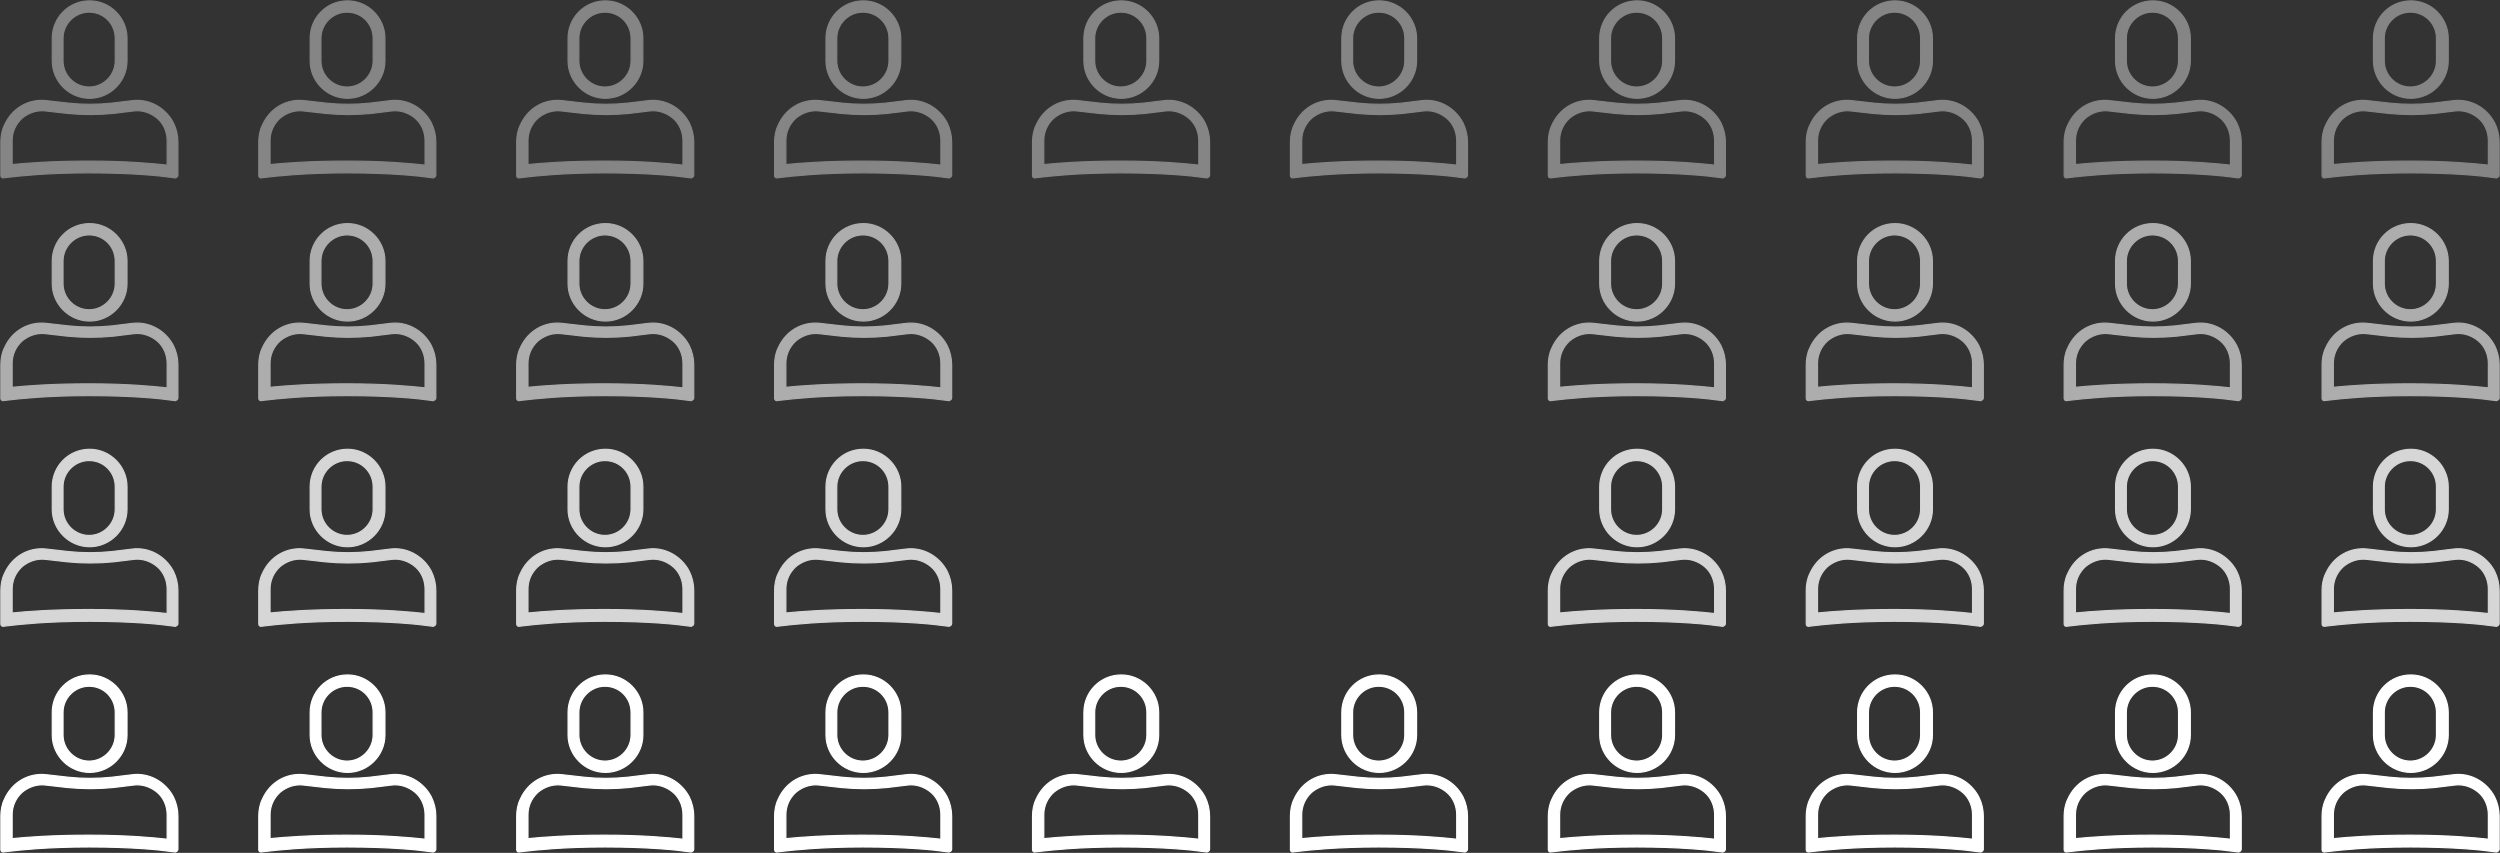 <svg width="1706" height="582" viewBox="0 0 1706 582" fill="none" xmlns="http://www.w3.org/2000/svg">
<rect x="0" y="0" width="1706" height="582" fill="#333333" stroke="none"/>
<g class="group_4">
<path d="M118.268 543.684L118.268 543.684L118.263 543.675C112.687 533.219 101.527 527.281 90.349 528.678C90.348 528.678 90.348 528.678 90.348 528.678L76.259 530.396C76.258 530.397 76.257 530.397 76.255 530.397C66.313 531.425 56.372 531.425 46.775 530.397C46.775 530.397 46.774 530.397 46.774 530.397L31.649 528.678C31.649 528.678 31.648 528.678 31.648 528.678C19.783 527.282 8.271 533.566 3.04 545.412C1.288 548.921 0.595 553.11 0.595 556.931V579.968C0.595 580.463 0.846 580.829 1.134 581.059C1.408 581.278 1.753 581.405 2.032 581.405H2.057L2.082 581.402L4.831 581.058C4.831 581.058 4.831 581.058 4.831 581.058C13.417 580.028 32.311 577.967 60.828 577.967C90.725 577.967 109.96 580.029 116.814 581.057L116.814 581.057L116.824 581.058L119.574 581.402L119.696 581.417L119.806 581.362L119.828 581.351C120.156 581.187 120.535 580.998 120.829 580.753C121.144 580.49 121.405 580.129 121.405 579.625V556.931C121.405 552.399 120.359 547.867 118.268 543.684ZM30.867 535.672L30.868 535.672L45.997 537.391L45.997 537.391L46.003 537.392C56.345 538.426 67.031 538.426 77.373 537.392L77.381 537.391L91.477 535.672C91.477 535.672 91.478 535.672 91.478 535.672C97.198 534.999 102.933 537.017 107.328 540.736C111.697 544.433 114.062 550.159 114.062 555.9V572.677C104.738 571.643 86.879 569.936 60.828 569.936C35.745 569.936 18.339 571.272 8.282 572.299V555.9C8.282 550.173 10.638 544.781 15.022 540.731C19.417 537.015 25.15 534.999 30.867 535.672Z" fill="white" stroke="white" stroke-width="0.81"/>
<path d="M35.663 486.1V501.573C35.663 515.55 47.191 527.078 61.169 527.078C75.146 527.078 86.674 515.55 86.674 501.573V486.1C86.674 472.123 75.146 460.595 61.169 460.595C46.844 460.595 35.663 472.127 35.663 486.1ZM78.643 486.1V501.573C78.643 511.321 70.572 519.391 60.825 519.391C51.077 519.391 43.007 511.321 43.007 501.573V486.1C43.007 476.353 51.077 468.282 60.825 468.282C70.911 468.282 78.643 476.348 78.643 486.1Z" fill="white" stroke="white" stroke-width="0.81"/>
</g>
<g class="group_4">
<path d="M294.268 543.684L294.268 543.684L294.263 543.675C288.687 533.219 277.527 527.281 266.349 528.678C266.348 528.678 266.348 528.678 266.348 528.678L252.259 530.396C252.258 530.397 252.257 530.397 252.255 530.397C242.313 531.425 232.372 531.425 222.775 530.397C222.775 530.397 222.774 530.397 222.774 530.397L207.649 528.678C207.649 528.678 207.648 528.678 207.648 528.678C195.783 527.282 184.271 533.566 179.04 545.412C177.288 548.921 176.595 553.11 176.595 556.931V579.968C176.595 580.463 176.846 580.829 177.134 581.059C177.408 581.278 177.753 581.405 178.032 581.405H178.057L178.082 581.402L180.831 581.058C180.831 581.058 180.831 581.058 180.831 581.058C189.417 580.028 208.311 577.967 236.828 577.967C266.725 577.967 285.96 580.029 292.814 581.057L292.814 581.057L292.824 581.058L295.574 581.402L295.696 581.417L295.806 581.362L295.828 581.351C296.156 581.187 296.535 580.998 296.829 580.753C297.144 580.49 297.405 580.129 297.405 579.625V556.931C297.405 552.399 296.359 547.867 294.268 543.684ZM206.867 535.672L206.868 535.672L221.997 537.391L221.997 537.391L222.003 537.392C232.345 538.426 243.031 538.426 253.373 537.392L253.381 537.391L267.477 535.672C267.477 535.672 267.478 535.672 267.478 535.672C273.197 534.999 278.933 537.017 283.328 540.736C287.697 544.433 290.062 550.159 290.062 555.9V572.677C280.738 571.643 262.879 569.936 236.828 569.936C211.745 569.936 194.339 571.272 184.282 572.299V555.9C184.282 550.173 186.638 544.781 191.022 540.731C195.417 537.015 201.15 534.999 206.867 535.672Z" fill="white" stroke="white" stroke-width="0.81"/>
<path d="M211.663 486.1V501.573C211.663 515.55 223.191 527.078 237.169 527.078C251.146 527.078 262.674 515.55 262.674 501.573V486.1C262.674 472.123 251.146 460.595 237.169 460.595C222.844 460.595 211.663 472.127 211.663 486.1ZM254.643 486.1V501.573C254.643 511.321 246.572 519.391 236.825 519.391C227.077 519.391 219.007 511.321 219.007 501.573V486.1C219.007 476.353 227.077 468.282 236.825 468.282C246.911 468.282 254.643 476.348 254.643 486.1Z" fill="white" stroke="white" stroke-width="0.81"/>
</g>
<g class="group_4">
<path d="M470.268 543.684L470.268 543.684L470.263 543.675C464.687 533.219 453.527 527.281 442.349 528.678C442.348 528.678 442.348 528.678 442.348 528.678L428.259 530.396C428.258 530.397 428.257 530.397 428.255 530.397C418.313 531.425 408.372 531.425 398.775 530.397C398.775 530.397 398.774 530.397 398.774 530.397L383.649 528.678C383.649 528.678 383.648 528.678 383.648 528.678C371.783 527.282 360.271 533.566 355.04 545.412C353.288 548.921 352.595 553.11 352.595 556.931V579.968C352.595 580.463 352.846 580.829 353.134 581.059C353.408 581.278 353.753 581.405 354.032 581.405H354.057L354.082 581.402L356.831 581.058C356.831 581.058 356.831 581.058 356.831 581.058C365.417 580.028 384.311 577.967 412.828 577.967C442.725 577.967 461.96 580.029 468.814 581.057L468.814 581.057L468.824 581.058L471.574 581.402L471.696 581.417L471.806 581.362L471.828 581.351C472.156 581.187 472.535 580.998 472.829 580.753C473.144 580.49 473.405 580.129 473.405 579.625V556.931C473.405 552.399 472.359 547.867 470.268 543.684ZM382.867 535.672L382.868 535.672L397.997 537.391L397.997 537.391L398.003 537.392C408.345 538.426 419.031 538.426 429.373 537.392L429.381 537.391L443.477 535.672C443.477 535.672 443.478 535.672 443.478 535.672C449.197 534.999 454.933 537.017 459.328 540.736C463.697 544.433 466.062 550.159 466.062 555.9V572.677C456.738 571.643 438.879 569.936 412.828 569.936C387.745 569.936 370.339 571.272 360.282 572.299V555.9C360.282 550.173 362.638 544.781 367.022 540.731C371.417 537.015 377.15 534.999 382.867 535.672Z" fill="white" stroke="white" stroke-width="0.81"/>
<path d="M387.663 486.1V501.573C387.663 515.55 399.191 527.078 413.169 527.078C427.146 527.078 438.674 515.55 438.674 501.573V486.1C438.674 472.123 427.146 460.595 413.169 460.595C398.844 460.595 387.663 472.127 387.663 486.1ZM430.643 486.1V501.573C430.643 511.321 422.572 519.391 412.825 519.391C403.077 519.391 395.007 511.321 395.007 501.573V486.1C395.007 476.353 403.077 468.282 412.825 468.282C422.911 468.282 430.643 476.348 430.643 486.1Z" fill="white" stroke="white" stroke-width="0.81"/>
</g>
<g class="group_4">
<path d="M646.268 543.684L646.268 543.684L646.263 543.675C640.687 533.219 629.527 527.281 618.349 528.678C618.348 528.678 618.348 528.678 618.348 528.678L604.259 530.396C604.258 530.397 604.257 530.397 604.255 530.397C594.313 531.425 584.372 531.425 574.775 530.397C574.775 530.397 574.774 530.397 574.774 530.397L559.649 528.678C559.649 528.678 559.648 528.678 559.648 528.678C547.783 527.282 536.271 533.566 531.04 545.412C529.288 548.921 528.595 553.11 528.595 556.931V579.968C528.595 580.463 528.846 580.829 529.134 581.059C529.408 581.278 529.753 581.405 530.032 581.405H530.057L530.082 581.402L532.831 581.058C532.831 581.058 532.831 581.058 532.831 581.058C541.417 580.028 560.311 577.967 588.828 577.967C618.725 577.967 637.96 580.029 644.814 581.057L644.814 581.057L644.824 581.058L647.574 581.402L647.696 581.417L647.806 581.362L647.828 581.351C648.156 581.187 648.535 580.998 648.829 580.753C649.144 580.49 649.405 580.129 649.405 579.625V556.931C649.405 552.399 648.359 547.867 646.268 543.684ZM558.867 535.672L558.868 535.672L573.997 537.391L573.997 537.391L574.003 537.392C584.345 538.426 595.031 538.426 605.373 537.392L605.381 537.391L619.477 535.672C619.477 535.672 619.478 535.672 619.478 535.672C625.197 534.999 630.933 537.017 635.328 540.736C639.697 544.433 642.062 550.159 642.062 555.9V572.677C632.738 571.643 614.879 569.936 588.828 569.936C563.745 569.936 546.339 571.272 536.282 572.299V555.9C536.282 550.173 538.638 544.781 543.022 540.731C547.417 537.015 553.15 534.999 558.867 535.672Z" fill="white" stroke="white" stroke-width="0.81"/>
<path d="M563.663 486.1V501.573C563.663 515.55 575.191 527.078 589.169 527.078C603.146 527.078 614.674 515.55 614.674 501.573V486.1C614.674 472.123 603.146 460.595 589.169 460.595C574.844 460.595 563.663 472.127 563.663 486.1ZM606.643 486.1V501.573C606.643 511.321 598.572 519.391 588.825 519.391C579.077 519.391 571.007 511.321 571.007 501.573V486.1C571.007 476.353 579.077 468.282 588.825 468.282C598.911 468.282 606.643 476.348 606.643 486.1Z" fill="white" stroke="white" stroke-width="0.81"/>
</g>
<g class="group_4">
<path d="M822.268 543.684L822.268 543.684L822.263 543.675C816.687 533.219 805.527 527.281 794.349 528.678C794.348 528.678 794.348 528.678 794.348 528.678L780.259 530.396C780.258 530.397 780.257 530.397 780.255 530.397C770.313 531.425 760.372 531.425 750.775 530.397C750.775 530.397 750.774 530.397 750.774 530.397L735.649 528.678C735.649 528.678 735.648 528.678 735.648 528.678C723.783 527.282 712.271 533.566 707.04 545.412C705.288 548.921 704.595 553.11 704.595 556.931V579.968C704.595 580.463 704.846 580.829 705.134 581.059C705.408 581.278 705.753 581.405 706.032 581.405H706.057L706.082 581.402L708.831 581.058C708.831 581.058 708.831 581.058 708.831 581.058C717.417 580.028 736.311 577.967 764.828 577.967C794.725 577.967 813.96 580.029 820.814 581.057L820.814 581.057L820.824 581.058L823.574 581.402L823.696 581.417L823.806 581.362L823.828 581.351C824.156 581.187 824.535 580.998 824.829 580.753C825.144 580.49 825.405 580.129 825.405 579.625V556.931C825.405 552.399 824.359 547.867 822.268 543.684ZM734.867 535.672L734.868 535.672L749.997 537.391L749.997 537.391L750.003 537.392C760.345 538.426 771.031 538.426 781.373 537.392L781.381 537.391L795.477 535.672C795.477 535.672 795.478 535.672 795.478 535.672C801.197 534.999 806.933 537.017 811.328 540.736C815.697 544.433 818.062 550.159 818.062 555.9V572.677C808.738 571.643 790.879 569.936 764.828 569.936C739.745 569.936 722.339 571.272 712.282 572.299V555.9C712.282 550.173 714.638 544.781 719.022 540.731C723.417 537.015 729.15 534.999 734.867 535.672Z" fill="white" stroke="white" stroke-width="0.81"/>
<path d="M739.663 486.1V501.573C739.663 515.55 751.191 527.078 765.169 527.078C779.146 527.078 790.674 515.55 790.674 501.573V486.1C790.674 472.123 779.146 460.595 765.169 460.595C750.844 460.595 739.663 472.127 739.663 486.1ZM782.643 486.1V501.573C782.643 511.321 774.572 519.391 764.825 519.391C755.077 519.391 747.007 511.321 747.007 501.573V486.1C747.007 476.353 755.077 468.282 764.825 468.282C774.911 468.282 782.643 476.348 782.643 486.1Z" fill="white" stroke="white" stroke-width="0.81"/>
</g>
<g class="group_4">
<path d="M998.268 543.684L998.268 543.684L998.263 543.675C992.687 533.219 981.527 527.281 970.349 528.678C970.348 528.678 970.348 528.678 970.348 528.678L956.259 530.396C956.258 530.397 956.257 530.397 956.255 530.397C946.313 531.425 936.372 531.425 926.775 530.397C926.775 530.397 926.774 530.397 926.774 530.397L911.649 528.678C911.649 528.678 911.648 528.678 911.648 528.678C899.783 527.282 888.271 533.566 883.04 545.412C881.288 548.921 880.595 553.11 880.595 556.931V579.968C880.595 580.463 880.846 580.829 881.134 581.059C881.408 581.278 881.753 581.405 882.032 581.405H882.057L882.082 581.402L884.831 581.058C884.831 581.058 884.831 581.058 884.831 581.058C893.417 580.028 912.311 577.967 940.828 577.967C970.725 577.967 989.96 580.029 996.814 581.057L996.814 581.057L996.824 581.058L999.574 581.402L999.696 581.417L999.806 581.362L999.828 581.351C1000.16 581.187 1000.54 580.998 1000.83 580.753C1001.14 580.49 1001.41 580.129 1001.41 579.625V556.931C1001.41 552.399 1000.36 547.867 998.268 543.684ZM910.867 535.672L910.868 535.672L925.997 537.391L925.997 537.391L926.003 537.392C936.345 538.426 947.031 538.426 957.373 537.392L957.381 537.391L971.477 535.672C971.477 535.672 971.478 535.672 971.478 535.672C977.197 534.999 982.933 537.017 987.328 540.736C991.697 544.433 994.062 550.159 994.062 555.9V572.677C984.738 571.643 966.879 569.936 940.828 569.936C915.745 569.936 898.339 571.272 888.282 572.299V555.9C888.282 550.173 890.638 544.781 895.022 540.731C899.417 537.015 905.15 534.999 910.867 535.672Z" fill="white" stroke="white" stroke-width="0.81"/>
<path d="M915.663 486.1V501.573C915.663 515.55 927.191 527.078 941.169 527.078C955.146 527.078 966.674 515.55 966.674 501.573V486.1C966.674 472.123 955.146 460.595 941.169 460.595C926.844 460.595 915.663 472.127 915.663 486.1ZM958.643 486.1V501.573C958.643 511.321 950.572 519.391 940.825 519.391C931.077 519.391 923.007 511.321 923.007 501.573V486.1C923.007 476.353 931.077 468.282 940.825 468.282C950.911 468.282 958.643 476.348 958.643 486.1Z" fill="white" stroke="white" stroke-width="0.81"/>
</g>
<g class="group_4">
<path d="M1174.27 543.684L1174.27 543.684L1174.26 543.675C1168.69 533.219 1157.53 527.281 1146.35 528.678C1146.35 528.678 1146.35 528.678 1146.35 528.678L1132.26 530.396C1132.26 530.397 1132.26 530.397 1132.26 530.397C1122.31 531.425 1112.37 531.425 1102.78 530.397C1102.77 530.397 1102.77 530.397 1102.77 530.397L1087.65 528.678C1087.65 528.678 1087.65 528.678 1087.65 528.678C1075.78 527.282 1064.27 533.566 1059.04 545.412C1057.29 548.921 1056.59 553.11 1056.59 556.931V579.968C1056.59 580.463 1056.85 580.829 1057.13 581.059C1057.41 581.278 1057.75 581.405 1058.03 581.405H1058.06L1058.08 581.402L1060.83 581.058C1060.83 581.058 1060.83 581.058 1060.83 581.058C1069.42 580.028 1088.31 577.967 1116.83 577.967C1146.73 577.967 1165.96 580.029 1172.81 581.057L1172.81 581.057L1172.82 581.058L1175.57 581.402L1175.7 581.417L1175.81 581.362L1175.83 581.351C1176.16 581.187 1176.54 580.998 1176.83 580.753C1177.14 580.49 1177.41 580.129 1177.41 579.625V556.931C1177.41 552.399 1176.36 547.867 1174.27 543.684ZM1086.87 535.672L1086.87 535.672L1102 537.391L1102 537.391L1102 537.392C1112.34 538.426 1123.03 538.426 1133.37 537.392L1133.38 537.391L1147.48 535.672C1147.48 535.672 1147.48 535.672 1147.48 535.672C1153.2 534.999 1158.93 537.017 1163.33 540.736C1167.7 544.433 1170.06 550.159 1170.06 555.9V572.677C1160.74 571.643 1142.88 569.936 1116.83 569.936C1091.74 569.936 1074.34 571.272 1064.28 572.299V555.9C1064.28 550.173 1066.64 544.781 1071.02 540.731C1075.42 537.015 1081.15 534.999 1086.87 535.672Z" fill="white" stroke="white" stroke-width="0.81"/>
<path d="M1091.66 486.1V501.573C1091.66 515.55 1103.19 527.078 1117.17 527.078C1131.15 527.078 1142.67 515.55 1142.67 501.573V486.1C1142.67 472.123 1131.15 460.595 1117.17 460.595C1102.84 460.595 1091.66 472.127 1091.66 486.1ZM1134.64 486.1V501.573C1134.64 511.321 1126.57 519.391 1116.82 519.391C1107.08 519.391 1099.01 511.321 1099.01 501.573V486.1C1099.01 476.353 1107.08 468.282 1116.82 468.282C1126.91 468.282 1134.64 476.348 1134.64 486.1Z" fill="white" stroke="white" stroke-width="0.81"/>
</g>
<g class="group_4">
<path d="M1350.27 543.684L1350.27 543.684L1350.26 543.675C1344.69 533.219 1333.53 527.281 1322.35 528.678C1322.35 528.678 1322.35 528.678 1322.35 528.678L1308.26 530.396C1308.26 530.397 1308.26 530.397 1308.26 530.397C1298.31 531.425 1288.37 531.425 1278.78 530.397C1278.77 530.397 1278.77 530.397 1278.77 530.397L1263.65 528.678C1263.65 528.678 1263.65 528.678 1263.65 528.678C1251.78 527.282 1240.27 533.566 1235.04 545.412C1233.29 548.921 1232.59 553.11 1232.59 556.931V579.968C1232.59 580.463 1232.85 580.829 1233.13 581.059C1233.41 581.278 1233.75 581.405 1234.03 581.405H1234.06L1234.08 581.402L1236.83 581.058C1236.83 581.058 1236.83 581.058 1236.83 581.058C1245.42 580.028 1264.31 577.967 1292.83 577.967C1322.73 577.967 1341.96 580.029 1348.81 581.057L1348.81 581.057L1348.82 581.058L1351.57 581.402L1351.7 581.417L1351.81 581.362L1351.83 581.351C1352.16 581.187 1352.54 580.998 1352.83 580.753C1353.14 580.49 1353.41 580.129 1353.41 579.625V556.931C1353.41 552.399 1352.36 547.867 1350.27 543.684ZM1262.87 535.672L1262.87 535.672L1278 537.391L1278 537.391L1278 537.392C1288.34 538.426 1299.03 538.426 1309.37 537.392L1309.38 537.391L1323.48 535.672C1323.48 535.672 1323.48 535.672 1323.48 535.672C1329.2 534.999 1334.93 537.017 1339.33 540.736C1343.7 544.433 1346.06 550.159 1346.06 555.9V572.677C1336.74 571.643 1318.88 569.936 1292.83 569.936C1267.74 569.936 1250.34 571.272 1240.28 572.299V555.9C1240.28 550.173 1242.64 544.781 1247.02 540.731C1251.42 537.015 1257.15 534.999 1262.87 535.672Z" fill="white" stroke="white" stroke-width="0.81"/>
<path d="M1267.66 486.1V501.573C1267.66 515.55 1279.19 527.078 1293.17 527.078C1307.15 527.078 1318.67 515.55 1318.67 501.573V486.1C1318.67 472.123 1307.15 460.595 1293.17 460.595C1278.84 460.595 1267.66 472.127 1267.66 486.1ZM1310.64 486.1V501.573C1310.64 511.321 1302.57 519.391 1292.82 519.391C1283.08 519.391 1275.01 511.321 1275.01 501.573V486.1C1275.01 476.353 1283.08 468.282 1292.82 468.282C1302.91 468.282 1310.64 476.348 1310.64 486.1Z" fill="white" stroke="white" stroke-width="0.81"/>
</g>
<g class="group_4">
<path d="M1526.27 543.684L1526.27 543.684L1526.26 543.675C1520.69 533.219 1509.53 527.281 1498.35 528.678C1498.35 528.678 1498.35 528.678 1498.35 528.678L1484.26 530.396C1484.26 530.397 1484.26 530.397 1484.26 530.397C1474.31 531.425 1464.37 531.425 1454.78 530.397C1454.77 530.397 1454.77 530.397 1454.77 530.397L1439.65 528.678C1439.65 528.678 1439.65 528.678 1439.65 528.678C1427.78 527.282 1416.27 533.566 1411.04 545.412C1409.29 548.921 1408.59 553.11 1408.59 556.931V579.968C1408.59 580.463 1408.85 580.829 1409.13 581.059C1409.41 581.278 1409.75 581.405 1410.03 581.405H1410.06L1410.08 581.402L1412.83 581.058C1412.83 581.058 1412.83 581.058 1412.83 581.058C1421.42 580.028 1440.31 577.967 1468.83 577.967C1498.73 577.967 1517.96 580.029 1524.81 581.057L1524.81 581.057L1524.82 581.058L1527.57 581.402L1527.7 581.417L1527.81 581.362L1527.83 581.351C1528.16 581.187 1528.54 580.998 1528.83 580.753C1529.14 580.49 1529.41 580.129 1529.41 579.625V556.931C1529.41 552.399 1528.36 547.867 1526.27 543.684ZM1438.87 535.672L1438.87 535.672L1454 537.391L1454 537.391L1454 537.392C1464.34 538.426 1475.03 538.426 1485.37 537.392L1485.38 537.391L1499.48 535.672C1499.48 535.672 1499.48 535.672 1499.48 535.672C1505.2 534.999 1510.93 537.017 1515.33 540.736C1519.7 544.433 1522.06 550.159 1522.06 555.9V572.677C1512.74 571.643 1494.88 569.936 1468.83 569.936C1443.74 569.936 1426.34 571.272 1416.28 572.299V555.9C1416.28 550.173 1418.64 544.781 1423.02 540.731C1427.42 537.015 1433.15 534.999 1438.87 535.672Z" fill="white" stroke="white" stroke-width="0.81"/>
<path d="M1443.66 486.1V501.573C1443.66 515.55 1455.19 527.078 1469.17 527.078C1483.15 527.078 1494.67 515.55 1494.67 501.573V486.1C1494.67 472.123 1483.15 460.595 1469.17 460.595C1454.84 460.595 1443.66 472.127 1443.66 486.1ZM1486.64 486.1V501.573C1486.64 511.321 1478.57 519.391 1468.82 519.391C1459.08 519.391 1451.01 511.321 1451.01 501.573V486.1C1451.01 476.353 1459.08 468.282 1468.82 468.282C1478.91 468.282 1486.64 476.348 1486.64 486.1Z" fill="white" stroke="white" stroke-width="0.81"/>
</g>
<g class="group_4">
<path d="M1702.27 543.684L1702.27 543.684L1702.26 543.675C1696.69 533.219 1685.53 527.281 1674.35 528.678C1674.35 528.678 1674.35 528.678 1674.35 528.678L1660.26 530.396C1660.26 530.397 1660.26 530.397 1660.26 530.397C1650.31 531.425 1640.37 531.425 1630.78 530.397C1630.77 530.397 1630.77 530.397 1630.77 530.397L1615.65 528.678C1615.65 528.678 1615.65 528.678 1615.65 528.678C1603.78 527.282 1592.27 533.566 1587.04 545.412C1585.29 548.921 1584.59 553.11 1584.59 556.931V579.968C1584.59 580.463 1584.85 580.829 1585.13 581.059C1585.41 581.278 1585.75 581.405 1586.03 581.405H1586.06L1586.08 581.402L1588.83 581.058C1588.83 581.058 1588.83 581.058 1588.83 581.058C1597.42 580.028 1616.31 577.967 1644.83 577.967C1674.73 577.967 1693.96 580.029 1700.81 581.057L1700.81 581.057L1700.82 581.058L1703.57 581.402L1703.7 581.417L1703.81 581.362L1703.83 581.351C1704.16 581.187 1704.54 580.998 1704.83 580.753C1705.14 580.49 1705.41 580.129 1705.41 579.625V556.931C1705.41 552.399 1704.36 547.867 1702.27 543.684ZM1614.87 535.672L1614.87 535.672L1630 537.391L1630 537.391L1630 537.392C1640.34 538.426 1651.03 538.426 1661.37 537.392L1661.38 537.391L1675.48 535.672C1675.48 535.672 1675.48 535.672 1675.48 535.672C1681.2 534.999 1686.93 537.017 1691.33 540.736C1695.7 544.433 1698.06 550.159 1698.06 555.9V572.677C1688.74 571.643 1670.88 569.936 1644.83 569.936C1619.74 569.936 1602.34 571.272 1592.28 572.299V555.9C1592.28 550.173 1594.64 544.781 1599.02 540.731C1603.42 537.015 1609.15 534.999 1614.87 535.672Z" fill="white" stroke="white" stroke-width="0.81"/>
<path d="M1619.66 486.1V501.573C1619.66 515.55 1631.19 527.078 1645.17 527.078C1659.15 527.078 1670.67 515.55 1670.67 501.573V486.1C1670.67 472.123 1659.15 460.595 1645.17 460.595C1630.84 460.595 1619.66 472.127 1619.66 486.1ZM1662.64 486.1V501.573C1662.64 511.321 1654.57 519.391 1644.82 519.391C1635.08 519.391 1627.01 511.321 1627.01 501.573V486.1C1627.01 476.353 1635.08 468.282 1644.82 468.282C1654.91 468.282 1662.64 476.348 1662.64 486.1Z" fill="white" stroke="white" stroke-width="0.81"/>
</g>
<g opacity="0.8">
<g class="group_4">
<path d="M118.268 389.684L118.268 389.684L118.263 389.675C112.687 379.219 101.527 373.281 90.349 374.678C90.348 374.678 90.348 374.678 90.348 374.678L76.259 376.396C76.258 376.397 76.257 376.397 76.255 376.397C66.313 377.425 56.372 377.425 46.775 376.397C46.775 376.397 46.774 376.397 46.774 376.397L31.649 374.678C31.649 374.678 31.648 374.678 31.648 374.678C19.783 373.282 8.271 379.566 3.04 391.412C1.288 394.921 0.595 399.11 0.595 402.931V425.968C0.595 426.463 0.846 426.829 1.134 427.059C1.408 427.278 1.753 427.405 2.032 427.405H2.057L2.082 427.402L4.831 427.058C4.831 427.058 4.831 427.058 4.831 427.058C13.417 426.028 32.311 423.967 60.828 423.967C90.725 423.967 109.96 426.029 116.814 427.057L116.814 427.057L116.824 427.058L119.574 427.402L119.696 427.417L119.806 427.362L119.828 427.351C120.156 427.187 120.535 426.998 120.829 426.753C121.144 426.49 121.405 426.129 121.405 425.625V402.931C121.405 398.399 120.359 393.867 118.268 389.684ZM30.867 381.672L30.868 381.672L45.997 383.391L45.997 383.391L46.003 383.392C56.345 384.426 67.031 384.426 77.373 383.392L77.381 383.391L91.477 381.672C91.477 381.672 91.478 381.672 91.478 381.672C97.198 380.999 102.933 383.017 107.328 386.736C111.697 390.433 114.062 396.159 114.062 401.9V418.677C104.738 417.643 86.879 415.936 60.828 415.936C35.745 415.936 18.339 417.272 8.282 418.299V401.9C8.282 396.173 10.638 390.781 15.022 386.731C19.417 383.015 25.15 380.999 30.867 381.672Z" fill="white" stroke="white" stroke-width="0.81"/>
<path d="M35.663 332.1V347.573C35.663 361.55 47.191 373.078 61.169 373.078C75.146 373.078 86.674 361.55 86.674 347.573V332.1C86.674 318.123 75.146 306.595 61.169 306.595C46.844 306.595 35.663 318.127 35.663 332.1ZM78.643 332.1V347.573C78.643 357.321 70.572 365.391 60.825 365.391C51.077 365.391 43.007 357.321 43.007 347.573V332.1C43.007 322.353 51.077 314.282 60.825 314.282C70.911 314.282 78.643 322.348 78.643 332.1Z" fill="white" stroke="white" stroke-width="0.81"/>
</g>
<g class="group_4">
<path d="M294.268 389.684L294.268 389.684L294.263 389.675C288.687 379.219 277.527 373.281 266.349 374.678C266.348 374.678 266.348 374.678 266.348 374.678L252.259 376.396C252.258 376.397 252.257 376.397 252.255 376.397C242.313 377.425 232.372 377.425 222.775 376.397C222.775 376.397 222.774 376.397 222.774 376.397L207.649 374.678C207.649 374.678 207.648 374.678 207.648 374.678C195.783 373.282 184.271 379.566 179.04 391.412C177.288 394.921 176.595 399.11 176.595 402.931V425.968C176.595 426.463 176.846 426.829 177.134 427.059C177.408 427.278 177.753 427.405 178.032 427.405H178.057L178.082 427.402L180.831 427.058C180.831 427.058 180.831 427.058 180.831 427.058C189.417 426.028 208.311 423.967 236.828 423.967C266.725 423.967 285.96 426.029 292.814 427.057L292.814 427.057L292.824 427.058L295.574 427.402L295.696 427.417L295.806 427.362L295.828 427.351C296.156 427.187 296.535 426.998 296.829 426.753C297.144 426.49 297.405 426.129 297.405 425.625V402.931C297.405 398.399 296.359 393.867 294.268 389.684ZM206.867 381.672L206.868 381.672L221.997 383.391L221.997 383.391L222.003 383.392C232.345 384.426 243.031 384.426 253.373 383.392L253.381 383.391L267.477 381.672C267.477 381.672 267.478 381.672 267.478 381.672C273.197 380.999 278.933 383.017 283.328 386.736C287.697 390.433 290.062 396.159 290.062 401.9V418.677C280.738 417.643 262.879 415.936 236.828 415.936C211.745 415.936 194.339 417.272 184.282 418.299V401.9C184.282 396.173 186.638 390.781 191.022 386.731C195.417 383.015 201.15 380.999 206.867 381.672Z" fill="white" stroke="white" stroke-width="0.81"/>
<path d="M211.663 332.1V347.573C211.663 361.55 223.191 373.078 237.169 373.078C251.146 373.078 262.674 361.55 262.674 347.573V332.1C262.674 318.123 251.146 306.595 237.169 306.595C222.844 306.595 211.663 318.127 211.663 332.1ZM254.643 332.1V347.573C254.643 357.321 246.572 365.391 236.825 365.391C227.077 365.391 219.007 357.321 219.007 347.573V332.1C219.007 322.353 227.077 314.282 236.825 314.282C246.911 314.282 254.643 322.348 254.643 332.1Z" fill="white" stroke="white" stroke-width="0.81"/>
</g>
<g class="group_4">
<path d="M470.268 389.684L470.268 389.684L470.263 389.675C464.687 379.219 453.527 373.281 442.349 374.678C442.348 374.678 442.348 374.678 442.348 374.678L428.259 376.396C428.258 376.397 428.257 376.397 428.255 376.397C418.313 377.425 408.372 377.425 398.775 376.397C398.775 376.397 398.774 376.397 398.774 376.397L383.649 374.678C383.649 374.678 383.648 374.678 383.648 374.678C371.783 373.282 360.271 379.566 355.04 391.412C353.288 394.921 352.595 399.11 352.595 402.931V425.968C352.595 426.463 352.846 426.829 353.134 427.059C353.408 427.278 353.753 427.405 354.032 427.405H354.057L354.082 427.402L356.831 427.058C356.831 427.058 356.831 427.058 356.831 427.058C365.417 426.028 384.311 423.967 412.828 423.967C442.725 423.967 461.96 426.029 468.814 427.057L468.814 427.057L468.824 427.058L471.574 427.402L471.696 427.417L471.806 427.362L471.828 427.351C472.156 427.187 472.535 426.998 472.829 426.753C473.144 426.49 473.405 426.129 473.405 425.625V402.931C473.405 398.399 472.359 393.867 470.268 389.684ZM382.867 381.672L382.868 381.672L397.997 383.391L397.997 383.391L398.003 383.392C408.345 384.426 419.031 384.426 429.373 383.392L429.381 383.391L443.477 381.672C443.477 381.672 443.478 381.672 443.478 381.672C449.197 380.999 454.933 383.017 459.328 386.736C463.697 390.433 466.062 396.159 466.062 401.9V418.677C456.738 417.643 438.879 415.936 412.828 415.936C387.745 415.936 370.339 417.272 360.282 418.299V401.9C360.282 396.173 362.638 390.781 367.022 386.731C371.417 383.015 377.15 380.999 382.867 381.672Z" fill="white" stroke="white" stroke-width="0.81"/>
<path d="M387.663 332.1V347.573C387.663 361.55 399.191 373.078 413.169 373.078C427.146 373.078 438.674 361.55 438.674 347.573V332.1C438.674 318.123 427.146 306.595 413.169 306.595C398.844 306.595 387.663 318.127 387.663 332.1ZM430.643 332.1V347.573C430.643 357.321 422.572 365.391 412.825 365.391C403.077 365.391 395.007 357.321 395.007 347.573V332.1C395.007 322.353 403.077 314.282 412.825 314.282C422.911 314.282 430.643 322.348 430.643 332.1Z" fill="white" stroke="white" stroke-width="0.81"/>
</g>
<g class="group_4">
<path d="M646.268 389.684L646.268 389.684L646.263 389.675C640.687 379.219 629.527 373.281 618.349 374.678C618.348 374.678 618.348 374.678 618.348 374.678L604.259 376.396C604.258 376.397 604.257 376.397 604.255 376.397C594.313 377.425 584.372 377.425 574.775 376.397C574.775 376.397 574.774 376.397 574.774 376.397L559.649 374.678C559.649 374.678 559.648 374.678 559.648 374.678C547.783 373.282 536.271 379.566 531.04 391.412C529.288 394.921 528.595 399.11 528.595 402.931V425.968C528.595 426.463 528.846 426.829 529.134 427.059C529.408 427.278 529.753 427.405 530.032 427.405H530.057L530.082 427.402L532.831 427.058C532.831 427.058 532.831 427.058 532.831 427.058C541.417 426.028 560.311 423.967 588.828 423.967C618.725 423.967 637.96 426.029 644.814 427.057L644.814 427.057L644.824 427.058L647.574 427.402L647.696 427.417L647.806 427.362L647.828 427.351C648.156 427.187 648.535 426.998 648.829 426.753C649.144 426.49 649.405 426.129 649.405 425.625V402.931C649.405 398.399 648.359 393.867 646.268 389.684ZM558.867 381.672L558.868 381.672L573.997 383.391L573.997 383.391L574.003 383.392C584.345 384.426 595.031 384.426 605.373 383.392L605.381 383.391L619.477 381.672C619.477 381.672 619.478 381.672 619.478 381.672C625.197 380.999 630.933 383.017 635.328 386.736C639.697 390.433 642.062 396.159 642.062 401.9V418.677C632.738 417.643 614.879 415.936 588.828 415.936C563.745 415.936 546.339 417.272 536.282 418.299V401.9C536.282 396.173 538.638 390.781 543.022 386.731C547.417 383.015 553.15 380.999 558.867 381.672Z" fill="white" stroke="white" stroke-width="0.81"/>
<path d="M563.663 332.1V347.573C563.663 361.55 575.191 373.078 589.169 373.078C603.146 373.078 614.674 361.55 614.674 347.573V332.1C614.674 318.123 603.146 306.595 589.169 306.595C574.844 306.595 563.663 318.127 563.663 332.1ZM606.643 332.1V347.573C606.643 357.321 598.572 365.391 588.825 365.391C579.077 365.391 571.007 357.321 571.007 347.573V332.1C571.007 322.353 579.077 314.282 588.825 314.282C598.911 314.282 606.643 322.348 606.643 332.1Z" fill="white" stroke="white" stroke-width="0.81"/>
</g>
<g class="group_4">
<path d="M1174.27 389.684L1174.27 389.684L1174.26 389.675C1168.69 379.219 1157.53 373.281 1146.35 374.678C1146.35 374.678 1146.35 374.678 1146.35 374.678L1132.26 376.396C1132.26 376.397 1132.26 376.397 1132.26 376.397C1122.31 377.425 1112.37 377.425 1102.78 376.397C1102.77 376.397 1102.77 376.397 1102.77 376.397L1087.65 374.678C1087.65 374.678 1087.65 374.678 1087.65 374.678C1075.78 373.282 1064.27 379.566 1059.04 391.412C1057.29 394.921 1056.59 399.11 1056.59 402.931V425.968C1056.59 426.463 1056.85 426.829 1057.13 427.059C1057.41 427.278 1057.75 427.405 1058.03 427.405H1058.06L1058.08 427.402L1060.83 427.058C1060.83 427.058 1060.83 427.058 1060.83 427.058C1069.42 426.028 1088.31 423.967 1116.83 423.967C1146.73 423.967 1165.96 426.029 1172.81 427.057L1172.81 427.057L1172.82 427.058L1175.57 427.402L1175.7 427.417L1175.81 427.362L1175.83 427.351C1176.16 427.187 1176.54 426.998 1176.83 426.753C1177.14 426.49 1177.41 426.129 1177.41 425.625V402.931C1177.41 398.399 1176.36 393.867 1174.27 389.684ZM1086.87 381.672L1086.87 381.672L1102 383.391L1102 383.391L1102 383.392C1112.34 384.426 1123.03 384.426 1133.37 383.392L1133.38 383.391L1147.48 381.672C1147.48 381.672 1147.48 381.672 1147.48 381.672C1153.2 380.999 1158.93 383.017 1163.33 386.736C1167.7 390.433 1170.06 396.159 1170.06 401.9V418.677C1160.74 417.643 1142.88 415.936 1116.83 415.936C1091.74 415.936 1074.34 417.272 1064.28 418.299V401.9C1064.28 396.173 1066.64 390.781 1071.02 386.731C1075.42 383.015 1081.15 380.999 1086.87 381.672Z" fill="white" stroke="white" stroke-width="0.81"/>
<path d="M1091.66 332.1V347.573C1091.66 361.55 1103.19 373.078 1117.17 373.078C1131.15 373.078 1142.67 361.55 1142.67 347.573V332.1C1142.67 318.123 1131.15 306.595 1117.17 306.595C1102.84 306.595 1091.66 318.127 1091.66 332.1ZM1134.64 332.1V347.573C1134.64 357.321 1126.57 365.391 1116.82 365.391C1107.08 365.391 1099.01 357.321 1099.01 347.573V332.1C1099.01 322.353 1107.08 314.282 1116.82 314.282C1126.91 314.282 1134.64 322.348 1134.64 332.1Z" fill="white" stroke="white" stroke-width="0.81"/>
</g>
<g class="group_4">
<path d="M1350.27 389.684L1350.27 389.684L1350.26 389.675C1344.69 379.219 1333.53 373.281 1322.35 374.678C1322.35 374.678 1322.35 374.678 1322.35 374.678L1308.26 376.396C1308.26 376.397 1308.26 376.397 1308.26 376.397C1298.31 377.425 1288.37 377.425 1278.78 376.397C1278.77 376.397 1278.77 376.397 1278.77 376.397L1263.65 374.678C1263.65 374.678 1263.65 374.678 1263.65 374.678C1251.78 373.282 1240.27 379.566 1235.04 391.412C1233.29 394.921 1232.59 399.11 1232.59 402.931V425.968C1232.59 426.463 1232.85 426.829 1233.13 427.059C1233.41 427.278 1233.75 427.405 1234.03 427.405H1234.06L1234.08 427.402L1236.83 427.058C1236.83 427.058 1236.83 427.058 1236.83 427.058C1245.42 426.028 1264.31 423.967 1292.83 423.967C1322.73 423.967 1341.96 426.029 1348.81 427.057L1348.81 427.057L1348.82 427.058L1351.57 427.402L1351.7 427.417L1351.81 427.362L1351.83 427.351C1352.16 427.187 1352.54 426.998 1352.83 426.753C1353.14 426.49 1353.41 426.129 1353.41 425.625V402.931C1353.41 398.399 1352.36 393.867 1350.27 389.684ZM1262.87 381.672L1262.87 381.672L1278 383.391L1278 383.391L1278 383.392C1288.34 384.426 1299.03 384.426 1309.37 383.392L1309.38 383.391L1323.48 381.672C1323.48 381.672 1323.48 381.672 1323.48 381.672C1329.2 380.999 1334.93 383.017 1339.33 386.736C1343.7 390.433 1346.06 396.159 1346.06 401.9V418.677C1336.74 417.643 1318.88 415.936 1292.83 415.936C1267.74 415.936 1250.34 417.272 1240.28 418.299V401.9C1240.28 396.173 1242.64 390.781 1247.02 386.731C1251.42 383.015 1257.15 380.999 1262.87 381.672Z" fill="white" stroke="white" stroke-width="0.81"/>
<path d="M1267.66 332.1V347.573C1267.66 361.55 1279.19 373.078 1293.17 373.078C1307.15 373.078 1318.67 361.55 1318.67 347.573V332.1C1318.67 318.123 1307.15 306.595 1293.17 306.595C1278.84 306.595 1267.66 318.127 1267.66 332.1ZM1310.64 332.1V347.573C1310.64 357.321 1302.57 365.391 1292.82 365.391C1283.08 365.391 1275.01 357.321 1275.01 347.573V332.1C1275.01 322.353 1283.08 314.282 1292.82 314.282C1302.91 314.282 1310.64 322.348 1310.64 332.1Z" fill="white" stroke="white" stroke-width="0.81"/>
</g>
<g class="group_4">
<path d="M1526.27 389.684L1526.27 389.684L1526.26 389.675C1520.69 379.219 1509.53 373.281 1498.35 374.678C1498.35 374.678 1498.35 374.678 1498.35 374.678L1484.26 376.396C1484.26 376.397 1484.26 376.397 1484.26 376.397C1474.31 377.425 1464.37 377.425 1454.78 376.397C1454.77 376.397 1454.77 376.397 1454.77 376.397L1439.65 374.678C1439.65 374.678 1439.65 374.678 1439.65 374.678C1427.78 373.282 1416.27 379.566 1411.04 391.412C1409.29 394.921 1408.59 399.11 1408.59 402.931V425.968C1408.59 426.463 1408.85 426.829 1409.13 427.059C1409.41 427.278 1409.75 427.405 1410.03 427.405H1410.06L1410.08 427.402L1412.83 427.058C1412.83 427.058 1412.83 427.058 1412.83 427.058C1421.42 426.028 1440.31 423.967 1468.83 423.967C1498.73 423.967 1517.96 426.029 1524.81 427.057L1524.81 427.057L1524.82 427.058L1527.57 427.402L1527.7 427.417L1527.81 427.362L1527.83 427.351C1528.16 427.187 1528.54 426.998 1528.83 426.753C1529.14 426.49 1529.41 426.129 1529.41 425.625V402.931C1529.41 398.399 1528.36 393.867 1526.27 389.684ZM1438.87 381.672L1438.87 381.672L1454 383.391L1454 383.391L1454 383.392C1464.34 384.426 1475.03 384.426 1485.37 383.392L1485.38 383.391L1499.48 381.672C1499.48 381.672 1499.48 381.672 1499.48 381.672C1505.2 380.999 1510.93 383.017 1515.33 386.736C1519.7 390.433 1522.06 396.159 1522.06 401.9V418.677C1512.74 417.643 1494.88 415.936 1468.83 415.936C1443.74 415.936 1426.34 417.272 1416.28 418.299V401.9C1416.28 396.173 1418.64 390.781 1423.02 386.731C1427.42 383.015 1433.15 380.999 1438.87 381.672Z" fill="white" stroke="white" stroke-width="0.81"/>
<path d="M1443.66 332.1V347.573C1443.66 361.55 1455.19 373.078 1469.17 373.078C1483.15 373.078 1494.67 361.55 1494.67 347.573V332.1C1494.67 318.123 1483.15 306.595 1469.17 306.595C1454.84 306.595 1443.66 318.127 1443.66 332.1ZM1486.64 332.1V347.573C1486.64 357.321 1478.57 365.391 1468.82 365.391C1459.08 365.391 1451.01 357.321 1451.01 347.573V332.1C1451.01 322.353 1459.08 314.282 1468.82 314.282C1478.91 314.282 1486.64 322.348 1486.64 332.1Z" fill="white" stroke="white" stroke-width="0.81"/>
</g>
<g class="group_4">
<path d="M1702.27 389.684L1702.27 389.684L1702.26 389.675C1696.69 379.219 1685.53 373.281 1674.35 374.678C1674.35 374.678 1674.35 374.678 1674.35 374.678L1660.26 376.396C1660.26 376.397 1660.26 376.397 1660.26 376.397C1650.31 377.425 1640.37 377.425 1630.78 376.397C1630.77 376.397 1630.77 376.397 1630.77 376.397L1615.65 374.678C1615.65 374.678 1615.65 374.678 1615.65 374.678C1603.78 373.282 1592.27 379.566 1587.04 391.412C1585.29 394.921 1584.59 399.11 1584.59 402.931V425.968C1584.59 426.463 1584.85 426.829 1585.13 427.059C1585.41 427.278 1585.75 427.405 1586.03 427.405H1586.06L1586.08 427.402L1588.83 427.058C1588.83 427.058 1588.83 427.058 1588.83 427.058C1597.42 426.028 1616.31 423.967 1644.83 423.967C1674.73 423.967 1693.96 426.029 1700.81 427.057L1700.81 427.057L1700.82 427.058L1703.57 427.402L1703.7 427.417L1703.81 427.362L1703.83 427.351C1704.16 427.187 1704.54 426.998 1704.83 426.753C1705.14 426.49 1705.41 426.129 1705.41 425.625V402.931C1705.41 398.399 1704.36 393.867 1702.27 389.684ZM1614.87 381.672L1614.87 381.672L1630 383.391L1630 383.391L1630 383.392C1640.34 384.426 1651.03 384.426 1661.37 383.392L1661.38 383.391L1675.48 381.672C1675.48 381.672 1675.48 381.672 1675.48 381.672C1681.2 380.999 1686.93 383.017 1691.33 386.736C1695.7 390.433 1698.06 396.159 1698.06 401.9V418.677C1688.74 417.643 1670.88 415.936 1644.83 415.936C1619.74 415.936 1602.34 417.272 1592.28 418.299V401.9C1592.28 396.173 1594.64 390.781 1599.02 386.731C1603.42 383.015 1609.15 380.999 1614.87 381.672Z" fill="white" stroke="white" stroke-width="0.81"/>
<path d="M1619.66 332.1V347.573C1619.66 361.55 1631.19 373.078 1645.17 373.078C1659.15 373.078 1670.67 361.55 1670.67 347.573V332.1C1670.67 318.123 1659.15 306.595 1645.17 306.595C1630.84 306.595 1619.66 318.127 1619.66 332.1ZM1662.64 332.1V347.573C1662.64 357.321 1654.57 365.391 1644.82 365.391C1635.08 365.391 1627.01 357.321 1627.01 347.573V332.1C1627.01 322.353 1635.08 314.282 1644.82 314.282C1654.91 314.282 1662.64 322.348 1662.64 332.1Z" fill="white" stroke="white" stroke-width="0.81"/>
</g>
</g>
<g opacity="0.6">
<g class="group_4">
<path d="M118.268 235.684L118.268 235.684L118.263 235.675C112.687 225.219 101.527 219.281 90.349 220.678C90.348 220.678 90.348 220.678 90.348 220.678L76.259 222.396C76.258 222.397 76.257 222.397 76.255 222.397C66.313 223.425 56.372 223.425 46.775 222.397C46.775 222.397 46.774 222.397 46.774 222.397L31.649 220.678C31.649 220.678 31.648 220.678 31.648 220.678C19.783 219.282 8.271 225.566 3.04 237.412C1.288 240.921 0.595 245.11 0.595 248.931V271.968C0.595 272.463 0.846 272.829 1.134 273.059C1.408 273.278 1.753 273.405 2.032 273.405H2.057L2.082 273.402L4.831 273.058C4.831 273.058 4.831 273.058 4.831 273.058C13.417 272.028 32.311 269.967 60.828 269.967C90.725 269.967 109.96 272.029 116.814 273.057L116.814 273.057L116.824 273.058L119.574 273.402L119.696 273.417L119.806 273.362L119.828 273.351C120.156 273.187 120.535 272.998 120.829 272.753C121.144 272.49 121.405 272.129 121.405 271.625V248.931C121.405 244.399 120.359 239.867 118.268 235.684ZM30.867 227.672L30.868 227.672L45.997 229.391L45.997 229.391L46.003 229.392C56.345 230.426 67.031 230.426 77.373 229.392L77.381 229.391L91.477 227.672C91.477 227.672 91.478 227.672 91.478 227.672C97.198 226.999 102.933 229.017 107.328 232.736C111.697 236.433 114.062 242.159 114.062 247.9V264.677C104.738 263.643 86.879 261.936 60.828 261.936C35.745 261.936 18.339 263.272 8.282 264.299V247.9C8.282 242.173 10.638 236.781 15.022 232.731C19.417 229.015 25.15 226.999 30.867 227.672Z" fill="white" stroke="white" stroke-width="0.81"/>
<path d="M35.663 178.1V193.573C35.663 207.55 47.191 219.078 61.169 219.078C75.146 219.078 86.674 207.55 86.674 193.573V178.1C86.674 164.123 75.146 152.595 61.169 152.595C46.844 152.595 35.663 164.127 35.663 178.1ZM78.643 178.1V193.573C78.643 203.321 70.572 211.391 60.825 211.391C51.077 211.391 43.007 203.321 43.007 193.573V178.1C43.007 168.353 51.077 160.282 60.825 160.282C70.911 160.282 78.643 168.348 78.643 178.1Z" fill="white" stroke="white" stroke-width="0.81"/>
</g>
<g class="group_4">
<path d="M294.268 235.684L294.268 235.684L294.263 235.675C288.687 225.219 277.527 219.281 266.349 220.678C266.348 220.678 266.348 220.678 266.348 220.678L252.259 222.396C252.258 222.397 252.257 222.397 252.255 222.397C242.313 223.425 232.372 223.425 222.775 222.397C222.775 222.397 222.774 222.397 222.774 222.397L207.649 220.678C207.649 220.678 207.648 220.678 207.648 220.678C195.783 219.282 184.271 225.566 179.04 237.412C177.288 240.921 176.595 245.11 176.595 248.931V271.968C176.595 272.463 176.846 272.829 177.134 273.059C177.408 273.278 177.753 273.405 178.032 273.405H178.057L178.082 273.402L180.831 273.058C180.831 273.058 180.831 273.058 180.831 273.058C189.417 272.028 208.311 269.967 236.828 269.967C266.725 269.967 285.96 272.029 292.814 273.057L292.814 273.057L292.824 273.058L295.574 273.402L295.696 273.417L295.806 273.362L295.828 273.351C296.156 273.187 296.535 272.998 296.829 272.753C297.144 272.49 297.405 272.129 297.405 271.625V248.931C297.405 244.399 296.359 239.867 294.268 235.684ZM206.867 227.672L206.868 227.672L221.997 229.391L221.997 229.391L222.003 229.392C232.345 230.426 243.031 230.426 253.373 229.392L253.381 229.391L267.477 227.672C267.477 227.672 267.478 227.672 267.478 227.672C273.197 226.999 278.933 229.017 283.328 232.736C287.697 236.433 290.062 242.159 290.062 247.9V264.677C280.738 263.643 262.879 261.936 236.828 261.936C211.745 261.936 194.339 263.272 184.282 264.299V247.9C184.282 242.173 186.638 236.781 191.022 232.731C195.417 229.015 201.15 226.999 206.867 227.672Z" fill="white" stroke="white" stroke-width="0.81"/>
<path d="M211.663 178.1V193.573C211.663 207.55 223.191 219.078 237.169 219.078C251.146 219.078 262.674 207.55 262.674 193.573V178.1C262.674 164.123 251.146 152.595 237.169 152.595C222.844 152.595 211.663 164.127 211.663 178.1ZM254.643 178.1V193.573C254.643 203.321 246.572 211.391 236.825 211.391C227.077 211.391 219.007 203.321 219.007 193.573V178.1C219.007 168.353 227.077 160.282 236.825 160.282C246.911 160.282 254.643 168.348 254.643 178.1Z" fill="white" stroke="white" stroke-width="0.81"/>
</g>
<g class="group_4">
<path d="M470.268 235.684L470.268 235.684L470.263 235.675C464.687 225.219 453.527 219.281 442.349 220.678C442.348 220.678 442.348 220.678 442.348 220.678L428.259 222.396C428.258 222.397 428.257 222.397 428.255 222.397C418.313 223.425 408.372 223.425 398.775 222.397C398.775 222.397 398.774 222.397 398.774 222.397L383.649 220.678C383.649 220.678 383.648 220.678 383.648 220.678C371.783 219.282 360.271 225.566 355.04 237.412C353.288 240.921 352.595 245.11 352.595 248.931V271.968C352.595 272.463 352.846 272.829 353.134 273.059C353.408 273.278 353.753 273.405 354.032 273.405H354.057L354.082 273.402L356.831 273.058C356.831 273.058 356.831 273.058 356.831 273.058C365.417 272.028 384.311 269.967 412.828 269.967C442.725 269.967 461.96 272.029 468.814 273.057L468.814 273.057L468.824 273.058L471.574 273.402L471.696 273.417L471.806 273.362L471.828 273.351C472.156 273.187 472.535 272.998 472.829 272.753C473.144 272.49 473.405 272.129 473.405 271.625V248.931C473.405 244.399 472.359 239.867 470.268 235.684ZM382.867 227.672L382.868 227.672L397.997 229.391L397.997 229.391L398.003 229.392C408.345 230.426 419.031 230.426 429.373 229.392L429.381 229.391L443.477 227.672C443.477 227.672 443.478 227.672 443.478 227.672C449.197 226.999 454.933 229.017 459.328 232.736C463.697 236.433 466.062 242.159 466.062 247.9V264.677C456.738 263.643 438.879 261.936 412.828 261.936C387.745 261.936 370.339 263.272 360.282 264.299V247.9C360.282 242.173 362.638 236.781 367.022 232.731C371.417 229.015 377.15 226.999 382.867 227.672Z" fill="white" stroke="white" stroke-width="0.81"/>
<path d="M387.663 178.1V193.573C387.663 207.55 399.191 219.078 413.169 219.078C427.146 219.078 438.674 207.55 438.674 193.573V178.1C438.674 164.123 427.146 152.595 413.169 152.595C398.844 152.595 387.663 164.127 387.663 178.1ZM430.643 178.1V193.573C430.643 203.321 422.572 211.391 412.825 211.391C403.077 211.391 395.007 203.321 395.007 193.573V178.1C395.007 168.353 403.077 160.282 412.825 160.282C422.911 160.282 430.643 168.348 430.643 178.1Z" fill="white" stroke="white" stroke-width="0.81"/>
</g>
<g class="group_4">
<path d="M646.268 235.684L646.268 235.684L646.263 235.675C640.687 225.219 629.527 219.281 618.349 220.678C618.348 220.678 618.348 220.678 618.348 220.678L604.259 222.396C604.258 222.397 604.257 222.397 604.255 222.397C594.313 223.425 584.372 223.425 574.775 222.397C574.775 222.397 574.774 222.397 574.774 222.397L559.649 220.678C559.649 220.678 559.648 220.678 559.648 220.678C547.783 219.282 536.271 225.566 531.04 237.412C529.288 240.921 528.595 245.11 528.595 248.931V271.968C528.595 272.463 528.846 272.829 529.134 273.059C529.408 273.278 529.753 273.405 530.032 273.405H530.057L530.082 273.402L532.831 273.058C532.831 273.058 532.831 273.058 532.831 273.058C541.417 272.028 560.311 269.967 588.828 269.967C618.725 269.967 637.96 272.029 644.814 273.057L644.814 273.057L644.824 273.058L647.574 273.402L647.696 273.417L647.806 273.362L647.828 273.351C648.156 273.187 648.535 272.998 648.829 272.753C649.144 272.49 649.405 272.129 649.405 271.625V248.931C649.405 244.399 648.359 239.867 646.268 235.684ZM558.867 227.672L558.868 227.672L573.997 229.391L573.997 229.391L574.003 229.392C584.345 230.426 595.031 230.426 605.373 229.392L605.381 229.391L619.477 227.672C619.477 227.672 619.478 227.672 619.478 227.672C625.197 226.999 630.933 229.017 635.328 232.736C639.697 236.433 642.062 242.159 642.062 247.9V264.677C632.738 263.643 614.879 261.936 588.828 261.936C563.745 261.936 546.339 263.272 536.282 264.299V247.9C536.282 242.173 538.638 236.781 543.022 232.731C547.417 229.015 553.15 226.999 558.867 227.672Z" fill="white" stroke="white" stroke-width="0.81"/>
<path d="M563.663 178.1V193.573C563.663 207.55 575.191 219.078 589.169 219.078C603.146 219.078 614.674 207.55 614.674 193.573V178.1C614.674 164.123 603.146 152.595 589.169 152.595C574.844 152.595 563.663 164.127 563.663 178.1ZM606.643 178.1V193.573C606.643 203.321 598.572 211.391 588.825 211.391C579.077 211.391 571.007 203.321 571.007 193.573V178.1C571.007 168.353 579.077 160.282 588.825 160.282C598.911 160.282 606.643 168.348 606.643 178.1Z" fill="white" stroke="white" stroke-width="0.81"/>
</g>
<g class="group_4">
<path d="M1174.27 235.684L1174.27 235.684L1174.26 235.675C1168.69 225.219 1157.53 219.281 1146.35 220.678C1146.35 220.678 1146.35 220.678 1146.35 220.678L1132.26 222.396C1132.26 222.397 1132.26 222.397 1132.26 222.397C1122.31 223.425 1112.37 223.425 1102.78 222.397C1102.77 222.397 1102.77 222.397 1102.77 222.397L1087.65 220.678C1087.65 220.678 1087.65 220.678 1087.65 220.678C1075.78 219.282 1064.27 225.566 1059.04 237.412C1057.29 240.921 1056.59 245.11 1056.59 248.931V271.968C1056.59 272.463 1056.85 272.829 1057.13 273.059C1057.41 273.278 1057.75 273.405 1058.03 273.405H1058.06L1058.08 273.402L1060.83 273.058C1060.83 273.058 1060.83 273.058 1060.83 273.058C1069.42 272.028 1088.31 269.967 1116.83 269.967C1146.73 269.967 1165.96 272.029 1172.81 273.057L1172.81 273.057L1172.82 273.058L1175.57 273.402L1175.7 273.417L1175.81 273.362L1175.83 273.351C1176.16 273.187 1176.54 272.998 1176.83 272.753C1177.14 272.49 1177.41 272.129 1177.41 271.625V248.931C1177.41 244.399 1176.36 239.867 1174.27 235.684ZM1086.87 227.672L1086.87 227.672L1102 229.391L1102 229.391L1102 229.392C1112.34 230.426 1123.03 230.426 1133.37 229.392L1133.38 229.391L1147.48 227.672C1147.48 227.672 1147.48 227.672 1147.48 227.672C1153.2 226.999 1158.93 229.017 1163.33 232.736C1167.7 236.433 1170.06 242.159 1170.06 247.9V264.677C1160.74 263.643 1142.88 261.936 1116.83 261.936C1091.74 261.936 1074.34 263.272 1064.28 264.299V247.9C1064.28 242.173 1066.64 236.781 1071.02 232.731C1075.42 229.015 1081.15 226.999 1086.87 227.672Z" fill="white" stroke="white" stroke-width="0.81"/>
<path d="M1091.66 178.1V193.573C1091.66 207.55 1103.19 219.078 1117.17 219.078C1131.15 219.078 1142.67 207.55 1142.67 193.573V178.1C1142.67 164.123 1131.15 152.595 1117.17 152.595C1102.84 152.595 1091.66 164.127 1091.66 178.1ZM1134.64 178.1V193.573C1134.64 203.321 1126.57 211.391 1116.82 211.391C1107.08 211.391 1099.01 203.321 1099.01 193.573V178.1C1099.01 168.353 1107.08 160.282 1116.82 160.282C1126.91 160.282 1134.64 168.348 1134.64 178.1Z" fill="white" stroke="white" stroke-width="0.81"/>
</g>
<g class="group_4">
<path d="M1350.27 235.684L1350.27 235.684L1350.26 235.675C1344.69 225.219 1333.53 219.281 1322.35 220.678C1322.35 220.678 1322.35 220.678 1322.35 220.678L1308.26 222.396C1308.26 222.397 1308.26 222.397 1308.26 222.397C1298.31 223.425 1288.37 223.425 1278.78 222.397C1278.77 222.397 1278.77 222.397 1278.77 222.397L1263.65 220.678C1263.65 220.678 1263.65 220.678 1263.65 220.678C1251.78 219.282 1240.27 225.566 1235.04 237.412C1233.29 240.921 1232.59 245.11 1232.59 248.931V271.968C1232.59 272.463 1232.85 272.829 1233.13 273.059C1233.41 273.278 1233.75 273.405 1234.03 273.405H1234.06L1234.08 273.402L1236.83 273.058C1236.83 273.058 1236.83 273.058 1236.83 273.058C1245.42 272.028 1264.31 269.967 1292.83 269.967C1322.73 269.967 1341.96 272.029 1348.81 273.057L1348.81 273.057L1348.82 273.058L1351.57 273.402L1351.7 273.417L1351.81 273.362L1351.83 273.351C1352.16 273.187 1352.54 272.998 1352.83 272.753C1353.14 272.49 1353.41 272.129 1353.41 271.625V248.931C1353.41 244.399 1352.36 239.867 1350.27 235.684ZM1262.87 227.672L1262.87 227.672L1278 229.391L1278 229.391L1278 229.392C1288.34 230.426 1299.03 230.426 1309.37 229.392L1309.38 229.391L1323.48 227.672C1323.48 227.672 1323.48 227.672 1323.48 227.672C1329.2 226.999 1334.93 229.017 1339.33 232.736C1343.7 236.433 1346.06 242.159 1346.06 247.9V264.677C1336.74 263.643 1318.88 261.936 1292.83 261.936C1267.74 261.936 1250.34 263.272 1240.28 264.299V247.9C1240.28 242.173 1242.64 236.781 1247.02 232.731C1251.42 229.015 1257.15 226.999 1262.87 227.672Z" fill="white" stroke="white" stroke-width="0.81"/>
<path d="M1267.66 178.1V193.573C1267.66 207.55 1279.19 219.078 1293.17 219.078C1307.15 219.078 1318.67 207.55 1318.67 193.573V178.1C1318.67 164.123 1307.15 152.595 1293.17 152.595C1278.84 152.595 1267.66 164.127 1267.66 178.1ZM1310.64 178.1V193.573C1310.64 203.321 1302.57 211.391 1292.82 211.391C1283.08 211.391 1275.01 203.321 1275.01 193.573V178.1C1275.01 168.353 1283.08 160.282 1292.82 160.282C1302.91 160.282 1310.64 168.348 1310.64 178.1Z" fill="white" stroke="white" stroke-width="0.81"/>
</g>
<g class="group_4">
<path d="M1526.27 235.684L1526.27 235.684L1526.26 235.675C1520.69 225.219 1509.53 219.281 1498.35 220.678C1498.35 220.678 1498.35 220.678 1498.35 220.678L1484.26 222.396C1484.26 222.397 1484.26 222.397 1484.26 222.397C1474.31 223.425 1464.37 223.425 1454.78 222.397C1454.77 222.397 1454.77 222.397 1454.77 222.397L1439.65 220.678C1439.65 220.678 1439.65 220.678 1439.65 220.678C1427.78 219.282 1416.27 225.566 1411.04 237.412C1409.29 240.921 1408.59 245.11 1408.59 248.931V271.968C1408.59 272.463 1408.85 272.829 1409.13 273.059C1409.41 273.278 1409.75 273.405 1410.03 273.405H1410.06L1410.08 273.402L1412.83 273.058C1412.83 273.058 1412.83 273.058 1412.83 273.058C1421.42 272.028 1440.31 269.967 1468.83 269.967C1498.73 269.967 1517.96 272.029 1524.81 273.057L1524.81 273.057L1524.82 273.058L1527.57 273.402L1527.7 273.417L1527.81 273.362L1527.83 273.351C1528.16 273.187 1528.54 272.998 1528.83 272.753C1529.14 272.49 1529.41 272.129 1529.41 271.625V248.931C1529.41 244.399 1528.36 239.867 1526.27 235.684ZM1438.87 227.672L1438.87 227.672L1454 229.391L1454 229.391L1454 229.392C1464.34 230.426 1475.03 230.426 1485.37 229.392L1485.38 229.391L1499.48 227.672C1499.48 227.672 1499.48 227.672 1499.48 227.672C1505.2 226.999 1510.93 229.017 1515.33 232.736C1519.7 236.433 1522.06 242.159 1522.06 247.9V264.677C1512.74 263.643 1494.88 261.936 1468.83 261.936C1443.74 261.936 1426.34 263.272 1416.28 264.299V247.9C1416.28 242.173 1418.64 236.781 1423.02 232.731C1427.42 229.015 1433.15 226.999 1438.87 227.672Z" fill="white" stroke="white" stroke-width="0.81"/>
<path d="M1443.66 178.1V193.573C1443.66 207.55 1455.19 219.078 1469.17 219.078C1483.15 219.078 1494.67 207.55 1494.67 193.573V178.1C1494.67 164.123 1483.15 152.595 1469.17 152.595C1454.84 152.595 1443.66 164.127 1443.66 178.1ZM1486.64 178.1V193.573C1486.64 203.321 1478.57 211.391 1468.82 211.391C1459.08 211.391 1451.01 203.321 1451.01 193.573V178.1C1451.01 168.353 1459.08 160.282 1468.82 160.282C1478.91 160.282 1486.64 168.348 1486.64 178.1Z" fill="white" stroke="white" stroke-width="0.81"/>
</g>
<g class="group_4">
<path d="M1702.27 235.684L1702.27 235.684L1702.26 235.675C1696.69 225.219 1685.53 219.281 1674.35 220.678C1674.35 220.678 1674.35 220.678 1674.35 220.678L1660.26 222.396C1660.26 222.397 1660.26 222.397 1660.26 222.397C1650.31 223.425 1640.37 223.425 1630.78 222.397C1630.77 222.397 1630.77 222.397 1630.77 222.397L1615.65 220.678C1615.65 220.678 1615.65 220.678 1615.65 220.678C1603.78 219.282 1592.27 225.566 1587.04 237.412C1585.29 240.921 1584.59 245.11 1584.59 248.931V271.968C1584.59 272.463 1584.85 272.829 1585.13 273.059C1585.41 273.278 1585.75 273.405 1586.03 273.405H1586.06L1586.08 273.402L1588.83 273.058C1588.83 273.058 1588.83 273.058 1588.83 273.058C1597.42 272.028 1616.31 269.967 1644.83 269.967C1674.73 269.967 1693.96 272.029 1700.81 273.057L1700.81 273.057L1700.82 273.058L1703.57 273.402L1703.7 273.417L1703.81 273.362L1703.83 273.351C1704.16 273.187 1704.54 272.998 1704.83 272.753C1705.14 272.49 1705.41 272.129 1705.41 271.625V248.931C1705.41 244.399 1704.36 239.867 1702.27 235.684ZM1614.87 227.672L1614.87 227.672L1630 229.391L1630 229.391L1630 229.392C1640.34 230.426 1651.03 230.426 1661.37 229.392L1661.38 229.391L1675.48 227.672C1675.48 227.672 1675.48 227.672 1675.48 227.672C1681.2 226.999 1686.93 229.017 1691.33 232.736C1695.7 236.433 1698.06 242.159 1698.06 247.9V264.677C1688.74 263.643 1670.88 261.936 1644.83 261.936C1619.74 261.936 1602.34 263.272 1592.28 264.299V247.9C1592.28 242.173 1594.64 236.781 1599.02 232.731C1603.42 229.015 1609.15 226.999 1614.87 227.672Z" fill="white" stroke="white" stroke-width="0.81"/>
<path d="M1619.66 178.1V193.573C1619.66 207.55 1631.19 219.078 1645.17 219.078C1659.15 219.078 1670.67 207.55 1670.67 193.573V178.1C1670.67 164.123 1659.15 152.595 1645.17 152.595C1630.84 152.595 1619.66 164.127 1619.66 178.1ZM1662.64 178.1V193.573C1662.64 203.321 1654.57 211.391 1644.82 211.391C1635.08 211.391 1627.01 203.321 1627.01 193.573V178.1C1627.01 168.353 1635.08 160.282 1644.82 160.282C1654.91 160.282 1662.64 168.348 1662.64 178.1Z" fill="white" stroke="white" stroke-width="0.81"/>
</g>
</g>
<g opacity="0.4">
<g class="group_4">
<path d="M118.268 83.684L118.268 83.684L118.263 83.675C112.687 73.219 101.527 67.281 90.349 68.678C90.348 68.678 90.348 68.678 90.348 68.678L76.259 70.396C76.258 70.397 76.257 70.397 76.255 70.397C66.313 71.425 56.372 71.425 46.775 70.397C46.775 70.397 46.774 70.397 46.774 70.397L31.649 68.678C31.649 68.678 31.648 68.678 31.648 68.678C19.783 67.282 8.271 73.566 3.04 85.412C1.288 88.921 0.595 93.11 0.595 96.931V119.968C0.595 120.463 0.846 120.829 1.134 121.059C1.408 121.278 1.753 121.405 2.032 121.405H2.057L2.082 121.402L4.831 121.058C4.831 121.058 4.831 121.058 4.831 121.058C13.417 120.028 32.311 117.967 60.828 117.967C90.725 117.967 109.96 120.029 116.814 121.057L116.814 121.057L116.824 121.058L119.574 121.402L119.696 121.417L119.806 121.362L119.828 121.351C120.156 121.187 120.535 120.998 120.829 120.753C121.144 120.49 121.405 120.129 121.405 119.625V96.931C121.405 92.399 120.359 87.867 118.268 83.684ZM30.867 75.672L30.868 75.672L45.997 77.391L45.997 77.391L46.003 77.392C56.345 78.426 67.031 78.426 77.373 77.392L77.381 77.391L91.477 75.672C91.477 75.672 91.478 75.672 91.478 75.672C97.198 74.999 102.933 77.017 107.328 80.736C111.697 84.433 114.062 90.159 114.062 95.9V112.677C104.738 111.643 86.879 109.936 60.828 109.936C35.745 109.936 18.339 111.272 8.282 112.299V95.9C8.282 90.173 10.638 84.781 15.022 80.731C19.417 77.015 25.15 74.999 30.867 75.672Z" fill="white" stroke="white" stroke-width="0.81"/>
<path d="M35.663 26.1V41.573C35.663 55.55 47.191 67.079 61.169 67.079C75.146 67.079 86.674 55.55 86.674 41.573V26.1C86.674 12.123 75.146 0.595 61.169 0.595C46.844 0.595 35.663 12.127 35.663 26.1ZM78.643 26.1V41.573C78.643 51.321 70.572 59.391 60.825 59.391C51.077 59.391 43.007 51.321 43.007 41.573V26.1C43.007 16.353 51.077 8.282 60.825 8.282C70.911 8.282 78.643 16.348 78.643 26.1Z" fill="white" stroke="white" stroke-width="0.81"/>
</g>
<g class="group_4">
<path d="M294.268 83.684L294.268 83.684L294.263 83.675C288.687 73.219 277.527 67.281 266.349 68.678C266.348 68.678 266.348 68.678 266.348 68.678L252.259 70.396C252.258 70.397 252.257 70.397 252.255 70.397C242.313 71.425 232.372 71.425 222.775 70.397C222.775 70.397 222.774 70.397 222.774 70.397L207.649 68.678C207.649 68.678 207.648 68.678 207.648 68.678C195.783 67.282 184.271 73.566 179.04 85.412C177.288 88.921 176.595 93.11 176.595 96.931V119.968C176.595 120.463 176.846 120.829 177.134 121.059C177.408 121.278 177.753 121.405 178.032 121.405H178.057L178.082 121.402L180.831 121.058C180.831 121.058 180.831 121.058 180.831 121.058C189.417 120.028 208.311 117.967 236.828 117.967C266.725 117.967 285.96 120.029 292.814 121.057L292.814 121.057L292.824 121.058L295.574 121.402L295.696 121.417L295.806 121.362L295.828 121.351C296.156 121.187 296.535 120.998 296.829 120.753C297.144 120.49 297.405 120.129 297.405 119.625V96.931C297.405 92.399 296.359 87.867 294.268 83.684ZM206.867 75.672L206.868 75.672L221.997 77.391L221.997 77.391L222.003 77.392C232.345 78.426 243.031 78.426 253.373 77.392L253.381 77.391L267.477 75.672C267.477 75.672 267.478 75.672 267.478 75.672C273.197 74.999 278.933 77.017 283.328 80.736C287.697 84.433 290.062 90.159 290.062 95.9V112.677C280.738 111.643 262.879 109.936 236.828 109.936C211.745 109.936 194.339 111.272 184.282 112.299V95.9C184.282 90.173 186.638 84.781 191.022 80.731C195.417 77.015 201.15 74.999 206.867 75.672Z" fill="white" stroke="white" stroke-width="0.81"/>
<path d="M211.663 26.1V41.573C211.663 55.55 223.191 67.079 237.169 67.079C251.146 67.079 262.674 55.55 262.674 41.573V26.1C262.674 12.123 251.146 0.595 237.169 0.595C222.844 0.595 211.663 12.127 211.663 26.1ZM254.643 26.1V41.573C254.643 51.321 246.572 59.391 236.825 59.391C227.077 59.391 219.007 51.321 219.007 41.573V26.1C219.007 16.353 227.077 8.282 236.825 8.282C246.911 8.282 254.643 16.348 254.643 26.1Z" fill="white" stroke="white" stroke-width="0.81"/>
</g>
<g class="group_4">
<path d="M470.268 83.684L470.268 83.684L470.263 83.675C464.687 73.219 453.527 67.281 442.349 68.678C442.348 68.678 442.348 68.678 442.348 68.678L428.259 70.396C428.258 70.397 428.257 70.397 428.255 70.397C418.313 71.425 408.372 71.425 398.775 70.397C398.775 70.397 398.774 70.397 398.774 70.397L383.649 68.678C383.649 68.678 383.648 68.678 383.648 68.678C371.783 67.282 360.271 73.566 355.04 85.412C353.288 88.921 352.595 93.11 352.595 96.931V119.968C352.595 120.463 352.846 120.829 353.134 121.059C353.408 121.278 353.753 121.405 354.032 121.405H354.057L354.082 121.402L356.831 121.058C356.831 121.058 356.831 121.058 356.831 121.058C365.417 120.028 384.311 117.967 412.828 117.967C442.725 117.967 461.96 120.029 468.814 121.057L468.814 121.057L468.824 121.058L471.574 121.402L471.696 121.417L471.806 121.362L471.828 121.351C472.156 121.187 472.535 120.998 472.829 120.753C473.144 120.49 473.405 120.129 473.405 119.625V96.931C473.405 92.399 472.359 87.867 470.268 83.684ZM382.867 75.672L382.868 75.672L397.997 77.391L397.997 77.391L398.003 77.392C408.345 78.426 419.031 78.426 429.373 77.392L429.381 77.391L443.477 75.672C443.477 75.672 443.478 75.672 443.478 75.672C449.197 74.999 454.933 77.017 459.328 80.736C463.697 84.433 466.062 90.159 466.062 95.9V112.677C456.738 111.643 438.879 109.936 412.828 109.936C387.745 109.936 370.339 111.272 360.282 112.299V95.9C360.282 90.173 362.638 84.781 367.022 80.731C371.417 77.015 377.15 74.999 382.867 75.672Z" fill="white" stroke="white" stroke-width="0.81"/>
<path d="M387.663 26.1V41.573C387.663 55.55 399.191 67.079 413.169 67.079C427.146 67.079 438.674 55.55 438.674 41.573V26.1C438.674 12.123 427.146 0.595 413.169 0.595C398.844 0.595 387.663 12.127 387.663 26.1ZM430.643 26.1V41.573C430.643 51.321 422.572 59.391 412.825 59.391C403.077 59.391 395.007 51.321 395.007 41.573V26.1C395.007 16.353 403.077 8.282 412.825 8.282C422.911 8.282 430.643 16.348 430.643 26.1Z" fill="white" stroke="white" stroke-width="0.81"/>
</g>
<g class="group_4">
<path d="M646.268 83.684L646.268 83.684L646.263 83.675C640.687 73.219 629.527 67.281 618.349 68.678C618.348 68.678 618.348 68.678 618.348 68.678L604.259 70.396C604.258 70.397 604.257 70.397 604.255 70.397C594.313 71.425 584.372 71.425 574.775 70.397C574.775 70.397 574.774 70.397 574.774 70.397L559.649 68.678C559.649 68.678 559.648 68.678 559.648 68.678C547.783 67.282 536.271 73.566 531.04 85.412C529.288 88.921 528.595 93.11 528.595 96.931V119.968C528.595 120.463 528.846 120.829 529.134 121.059C529.408 121.278 529.753 121.405 530.032 121.405H530.057L530.082 121.402L532.831 121.058C532.831 121.058 532.831 121.058 532.831 121.058C541.417 120.028 560.311 117.967 588.828 117.967C618.725 117.967 637.96 120.029 644.814 121.057L644.814 121.057L644.824 121.058L647.574 121.402L647.696 121.417L647.806 121.362L647.828 121.351C648.156 121.187 648.535 120.998 648.829 120.753C649.144 120.49 649.405 120.129 649.405 119.625V96.931C649.405 92.399 648.359 87.867 646.268 83.684ZM558.867 75.672L558.868 75.672L573.997 77.391L573.997 77.391L574.003 77.392C584.345 78.426 595.031 78.426 605.373 77.392L605.381 77.391L619.477 75.672C619.477 75.672 619.478 75.672 619.478 75.672C625.197 74.999 630.933 77.017 635.328 80.736C639.697 84.433 642.062 90.159 642.062 95.9V112.677C632.738 111.643 614.879 109.936 588.828 109.936C563.745 109.936 546.339 111.272 536.282 112.299V95.9C536.282 90.173 538.638 84.781 543.022 80.731C547.417 77.015 553.15 74.999 558.867 75.672Z" fill="white" stroke="white" stroke-width="0.81"/>
<path d="M563.663 26.1V41.573C563.663 55.55 575.191 67.079 589.169 67.079C603.146 67.079 614.674 55.55 614.674 41.573V26.1C614.674 12.123 603.146 0.595 589.169 0.595C574.844 0.595 563.663 12.127 563.663 26.1ZM606.643 26.1V41.573C606.643 51.321 598.572 59.391 588.825 59.391C579.077 59.391 571.007 51.321 571.007 41.573V26.1C571.007 16.353 579.077 8.282 588.825 8.282C598.911 8.282 606.643 16.348 606.643 26.1Z" fill="white" stroke="white" stroke-width="0.81"/>
</g>
<g class="group_4">
<path d="M822.268 83.684L822.268 83.684L822.263 83.675C816.687 73.219 805.527 67.281 794.349 68.678C794.348 68.678 794.348 68.678 794.348 68.678L780.259 70.396C780.258 70.397 780.257 70.397 780.255 70.397C770.313 71.425 760.372 71.425 750.775 70.397C750.775 70.397 750.774 70.397 750.774 70.397L735.649 68.678C735.649 68.678 735.648 68.678 735.648 68.678C723.783 67.282 712.271 73.566 707.04 85.412C705.288 88.921 704.595 93.11 704.595 96.931V119.968C704.595 120.463 704.846 120.829 705.134 121.059C705.408 121.278 705.753 121.405 706.032 121.405H706.057L706.082 121.402L708.831 121.058C708.831 121.058 708.831 121.058 708.831 121.058C717.417 120.028 736.311 117.967 764.828 117.967C794.725 117.967 813.96 120.029 820.814 121.057L820.814 121.057L820.824 121.058L823.574 121.402L823.696 121.417L823.806 121.362L823.828 121.351C824.156 121.187 824.535 120.998 824.829 120.753C825.144 120.49 825.405 120.129 825.405 119.625V96.931C825.405 92.399 824.359 87.867 822.268 83.684ZM734.867 75.672L734.868 75.672L749.997 77.391L749.997 77.391L750.003 77.392C760.345 78.426 771.031 78.426 781.373 77.392L781.381 77.391L795.477 75.672C795.477 75.672 795.478 75.672 795.478 75.672C801.197 74.999 806.933 77.017 811.328 80.736C815.697 84.433 818.062 90.159 818.062 95.9V112.677C808.738 111.643 790.879 109.936 764.828 109.936C739.745 109.936 722.339 111.272 712.282 112.299V95.9C712.282 90.173 714.638 84.781 719.022 80.731C723.417 77.015 729.15 74.999 734.867 75.672Z" fill="white" stroke="white" stroke-width="0.81"/>
<path d="M739.663 26.1V41.573C739.663 55.55 751.191 67.079 765.169 67.079C779.146 67.079 790.674 55.55 790.674 41.573V26.1C790.674 12.123 779.146 0.595 765.169 0.595C750.844 0.595 739.663 12.127 739.663 26.1ZM782.643 26.1V41.573C782.643 51.321 774.572 59.391 764.825 59.391C755.077 59.391 747.007 51.321 747.007 41.573V26.1C747.007 16.353 755.077 8.282 764.825 8.282C774.911 8.282 782.643 16.348 782.643 26.1Z" fill="white" stroke="white" stroke-width="0.81"/>
</g>
<g class="group_4">
<path d="M998.268 83.684L998.268 83.684L998.263 83.675C992.687 73.219 981.527 67.281 970.349 68.678C970.348 68.678 970.348 68.678 970.348 68.678L956.259 70.396C956.258 70.397 956.257 70.397 956.255 70.397C946.313 71.425 936.372 71.425 926.775 70.397C926.775 70.397 926.774 70.397 926.774 70.397L911.649 68.678C911.649 68.678 911.648 68.678 911.648 68.678C899.783 67.282 888.271 73.566 883.04 85.412C881.288 88.921 880.595 93.11 880.595 96.931V119.968C880.595 120.463 880.846 120.829 881.134 121.059C881.408 121.278 881.753 121.405 882.032 121.405H882.057L882.082 121.402L884.831 121.058C884.831 121.058 884.831 121.058 884.831 121.058C893.417 120.028 912.311 117.967 940.828 117.967C970.725 117.967 989.96 120.029 996.814 121.057L996.814 121.057L996.824 121.058L999.574 121.402L999.696 121.417L999.806 121.362L999.828 121.351C1000.16 121.187 1000.54 120.998 1000.83 120.753C1001.14 120.49 1001.41 120.129 1001.41 119.625V96.931C1001.41 92.399 1000.36 87.867 998.268 83.684ZM910.867 75.672L910.868 75.672L925.997 77.391L925.997 77.391L926.003 77.392C936.345 78.426 947.031 78.426 957.373 77.392L957.381 77.391L971.477 75.672C971.477 75.672 971.478 75.672 971.478 75.672C977.197 74.999 982.933 77.017 987.328 80.736C991.697 84.433 994.062 90.159 994.062 95.9V112.677C984.738 111.643 966.879 109.936 940.828 109.936C915.745 109.936 898.339 111.272 888.282 112.299V95.9C888.282 90.173 890.638 84.781 895.022 80.731C899.417 77.015 905.15 74.999 910.867 75.672Z" fill="white" stroke="white" stroke-width="0.81"/>
<path d="M915.663 26.1V41.573C915.663 55.55 927.191 67.079 941.169 67.079C955.146 67.079 966.674 55.55 966.674 41.573V26.1C966.674 12.123 955.146 0.595 941.169 0.595C926.844 0.595 915.663 12.127 915.663 26.1ZM958.643 26.1V41.573C958.643 51.321 950.572 59.391 940.825 59.391C931.077 59.391 923.007 51.321 923.007 41.573V26.1C923.007 16.353 931.077 8.282 940.825 8.282C950.911 8.282 958.643 16.348 958.643 26.1Z" fill="white" stroke="white" stroke-width="0.81"/>
</g>
<g class="group_4">
<path d="M1174.27 83.684L1174.27 83.684L1174.26 83.675C1168.69 73.219 1157.53 67.281 1146.35 68.678C1146.35 68.678 1146.35 68.678 1146.35 68.678L1132.26 70.396C1132.26 70.397 1132.26 70.397 1132.26 70.397C1122.31 71.425 1112.37 71.425 1102.78 70.397C1102.77 70.397 1102.77 70.397 1102.77 70.397L1087.65 68.678C1087.65 68.678 1087.65 68.678 1087.65 68.678C1075.78 67.282 1064.27 73.566 1059.04 85.412C1057.29 88.921 1056.59 93.11 1056.59 96.931V119.968C1056.59 120.463 1056.85 120.829 1057.13 121.059C1057.41 121.278 1057.75 121.405 1058.03 121.405H1058.06L1058.08 121.402L1060.83 121.058C1060.83 121.058 1060.83 121.058 1060.83 121.058C1069.42 120.028 1088.31 117.967 1116.83 117.967C1146.73 117.967 1165.96 120.029 1172.81 121.057L1172.81 121.057L1172.82 121.058L1175.57 121.402L1175.7 121.417L1175.81 121.362L1175.83 121.351C1176.16 121.187 1176.54 120.998 1176.83 120.753C1177.14 120.49 1177.41 120.129 1177.41 119.625V96.931C1177.41 92.399 1176.36 87.867 1174.27 83.684ZM1086.87 75.672L1086.87 75.672L1102 77.391L1102 77.391L1102 77.392C1112.34 78.426 1123.03 78.426 1133.37 77.392L1133.38 77.391L1147.48 75.672C1147.48 75.672 1147.48 75.672 1147.48 75.672C1153.2 74.999 1158.93 77.017 1163.33 80.736C1167.7 84.433 1170.06 90.159 1170.06 95.9V112.677C1160.74 111.643 1142.88 109.936 1116.83 109.936C1091.74 109.936 1074.34 111.272 1064.28 112.299V95.9C1064.28 90.173 1066.64 84.781 1071.02 80.731C1075.42 77.015 1081.15 74.999 1086.87 75.672Z" fill="white" stroke="white" stroke-width="0.81"/>
<path d="M1091.66 26.1V41.573C1091.66 55.55 1103.19 67.079 1117.17 67.079C1131.15 67.079 1142.67 55.55 1142.67 41.573V26.1C1142.67 12.123 1131.15 0.595 1117.17 0.595C1102.84 0.595 1091.66 12.127 1091.66 26.1ZM1134.64 26.1V41.573C1134.64 51.321 1126.57 59.391 1116.82 59.391C1107.08 59.391 1099.01 51.321 1099.01 41.573V26.1C1099.01 16.353 1107.08 8.282 1116.82 8.282C1126.91 8.282 1134.64 16.348 1134.64 26.1Z" fill="white" stroke="white" stroke-width="0.81"/>
</g>
<g class="group_4">
<path d="M1350.27 83.684L1350.27 83.684L1350.26 83.675C1344.69 73.219 1333.53 67.281 1322.35 68.678C1322.35 68.678 1322.35 68.678 1322.35 68.678L1308.26 70.396C1308.26 70.397 1308.26 70.397 1308.26 70.397C1298.31 71.425 1288.37 71.425 1278.78 70.397C1278.77 70.397 1278.77 70.397 1278.77 70.397L1263.65 68.678C1263.65 68.678 1263.65 68.678 1263.65 68.678C1251.78 67.282 1240.27 73.566 1235.04 85.412C1233.29 88.921 1232.59 93.11 1232.59 96.931V119.968C1232.59 120.463 1232.85 120.829 1233.13 121.059C1233.41 121.278 1233.75 121.405 1234.03 121.405H1234.06L1234.08 121.402L1236.83 121.058C1236.83 121.058 1236.83 121.058 1236.83 121.058C1245.42 120.028 1264.31 117.967 1292.83 117.967C1322.73 117.967 1341.96 120.029 1348.81 121.057L1348.81 121.057L1348.82 121.058L1351.57 121.402L1351.7 121.417L1351.81 121.362L1351.83 121.351C1352.16 121.187 1352.54 120.998 1352.83 120.753C1353.14 120.49 1353.41 120.129 1353.41 119.625V96.931C1353.41 92.399 1352.36 87.867 1350.27 83.684ZM1262.87 75.672L1262.87 75.672L1278 77.391L1278 77.391L1278 77.392C1288.34 78.426 1299.03 78.426 1309.37 77.392L1309.38 77.391L1323.48 75.672C1323.48 75.672 1323.48 75.672 1323.48 75.672C1329.2 74.999 1334.93 77.017 1339.33 80.736C1343.7 84.433 1346.06 90.159 1346.06 95.9V112.677C1336.74 111.643 1318.88 109.936 1292.83 109.936C1267.74 109.936 1250.34 111.272 1240.28 112.299V95.9C1240.28 90.173 1242.64 84.781 1247.02 80.731C1251.42 77.015 1257.15 74.999 1262.87 75.672Z" fill="white" stroke="white" stroke-width="0.81"/>
<path d="M1267.66 26.1V41.573C1267.66 55.55 1279.19 67.079 1293.17 67.079C1307.15 67.079 1318.67 55.55 1318.67 41.573V26.1C1318.67 12.123 1307.15 0.595 1293.17 0.595C1278.84 0.595 1267.66 12.127 1267.66 26.1ZM1310.64 26.1V41.573C1310.64 51.321 1302.57 59.391 1292.82 59.391C1283.08 59.391 1275.01 51.321 1275.01 41.573V26.1C1275.01 16.353 1283.08 8.282 1292.82 8.282C1302.91 8.282 1310.64 16.348 1310.64 26.1Z" fill="white" stroke="white" stroke-width="0.81"/>
</g>
<g class="group_4">
<path d="M1526.27 83.684L1526.27 83.684L1526.26 83.675C1520.69 73.219 1509.53 67.281 1498.35 68.678C1498.35 68.678 1498.35 68.678 1498.35 68.678L1484.26 70.396C1484.26 70.397 1484.26 70.397 1484.26 70.397C1474.31 71.425 1464.37 71.425 1454.78 70.397C1454.77 70.397 1454.77 70.397 1454.77 70.397L1439.65 68.678C1439.65 68.678 1439.65 68.678 1439.65 68.678C1427.78 67.282 1416.27 73.566 1411.04 85.412C1409.29 88.921 1408.59 93.11 1408.59 96.931V119.968C1408.59 120.463 1408.85 120.829 1409.13 121.059C1409.41 121.278 1409.75 121.405 1410.03 121.405H1410.06L1410.08 121.402L1412.83 121.058C1412.83 121.058 1412.83 121.058 1412.83 121.058C1421.42 120.028 1440.31 117.967 1468.83 117.967C1498.73 117.967 1517.96 120.029 1524.81 121.057L1524.81 121.057L1524.82 121.058L1527.57 121.402L1527.7 121.417L1527.81 121.362L1527.83 121.351C1528.16 121.187 1528.54 120.998 1528.83 120.753C1529.14 120.49 1529.41 120.129 1529.41 119.625V96.931C1529.41 92.399 1528.36 87.867 1526.27 83.684ZM1438.87 75.672L1438.87 75.672L1454 77.391L1454 77.391L1454 77.392C1464.34 78.426 1475.03 78.426 1485.37 77.392L1485.38 77.391L1499.48 75.672C1499.48 75.672 1499.48 75.672 1499.48 75.672C1505.2 74.999 1510.93 77.017 1515.33 80.736C1519.7 84.433 1522.06 90.159 1522.06 95.9V112.677C1512.74 111.643 1494.88 109.936 1468.83 109.936C1443.74 109.936 1426.34 111.272 1416.28 112.299V95.9C1416.28 90.173 1418.64 84.781 1423.02 80.731C1427.42 77.015 1433.15 74.999 1438.87 75.672Z" fill="white" stroke="white" stroke-width="0.81"/>
<path d="M1443.66 26.1V41.573C1443.66 55.55 1455.19 67.079 1469.17 67.079C1483.15 67.079 1494.67 55.55 1494.67 41.573V26.1C1494.67 12.123 1483.15 0.595 1469.17 0.595C1454.84 0.595 1443.66 12.127 1443.66 26.1ZM1486.64 26.1V41.573C1486.64 51.321 1478.57 59.391 1468.82 59.391C1459.08 59.391 1451.01 51.321 1451.01 41.573V26.1C1451.01 16.353 1459.08 8.282 1468.82 8.282C1478.91 8.282 1486.64 16.348 1486.64 26.1Z" fill="white" stroke="white" stroke-width="0.81"/>
</g>
<g class="group_4">
<path d="M1702.27 83.684L1702.27 83.684L1702.26 83.675C1696.69 73.219 1685.53 67.281 1674.35 68.678C1674.35 68.678 1674.35 68.678 1674.35 68.678L1660.26 70.396C1660.26 70.397 1660.26 70.397 1660.26 70.397C1650.31 71.425 1640.37 71.425 1630.78 70.397C1630.77 70.397 1630.77 70.397 1630.77 70.397L1615.65 68.678C1615.65 68.678 1615.65 68.678 1615.65 68.678C1603.78 67.282 1592.27 73.566 1587.04 85.412C1585.29 88.921 1584.59 93.11 1584.59 96.931V119.968C1584.59 120.463 1584.85 120.829 1585.13 121.059C1585.41 121.278 1585.75 121.405 1586.03 121.405H1586.06L1586.08 121.402L1588.83 121.058C1588.83 121.058 1588.83 121.058 1588.83 121.058C1597.42 120.028 1616.31 117.967 1644.83 117.967C1674.73 117.967 1693.96 120.029 1700.81 121.057L1700.81 121.057L1700.82 121.058L1703.57 121.402L1703.7 121.417L1703.81 121.362L1703.83 121.351C1704.16 121.187 1704.54 120.998 1704.83 120.753C1705.14 120.49 1705.41 120.129 1705.41 119.625V96.931C1705.41 92.399 1704.36 87.867 1702.27 83.684ZM1614.87 75.672L1614.87 75.672L1630 77.391L1630 77.391L1630 77.392C1640.34 78.426 1651.03 78.426 1661.37 77.392L1661.38 77.391L1675.48 75.672C1675.48 75.672 1675.48 75.672 1675.48 75.672C1681.2 74.999 1686.93 77.017 1691.33 80.736C1695.7 84.433 1698.06 90.159 1698.06 95.9V112.677C1688.74 111.643 1670.88 109.936 1644.83 109.936C1619.74 109.936 1602.34 111.272 1592.28 112.299V95.9C1592.28 90.173 1594.64 84.781 1599.02 80.731C1603.42 77.015 1609.15 74.999 1614.87 75.672Z" fill="white" stroke="white" stroke-width="0.81"/>
<path d="M1619.66 26.1V41.573C1619.66 55.55 1631.19 67.079 1645.17 67.079C1659.15 67.079 1670.67 55.55 1670.67 41.573V26.1C1670.67 12.123 1659.15 0.595 1645.17 0.595C1630.84 0.595 1619.66 12.127 1619.66 26.1ZM1662.64 26.1V41.573C1662.64 51.321 1654.57 59.391 1644.82 59.391C1635.08 59.391 1627.01 51.321 1627.01 41.573V26.1C1627.01 16.353 1635.08 8.282 1644.82 8.282C1654.91 8.282 1662.64 16.348 1662.64 26.1Z" fill="white" stroke="white" stroke-width="0.81"/>
</g>
</g>
</svg>
